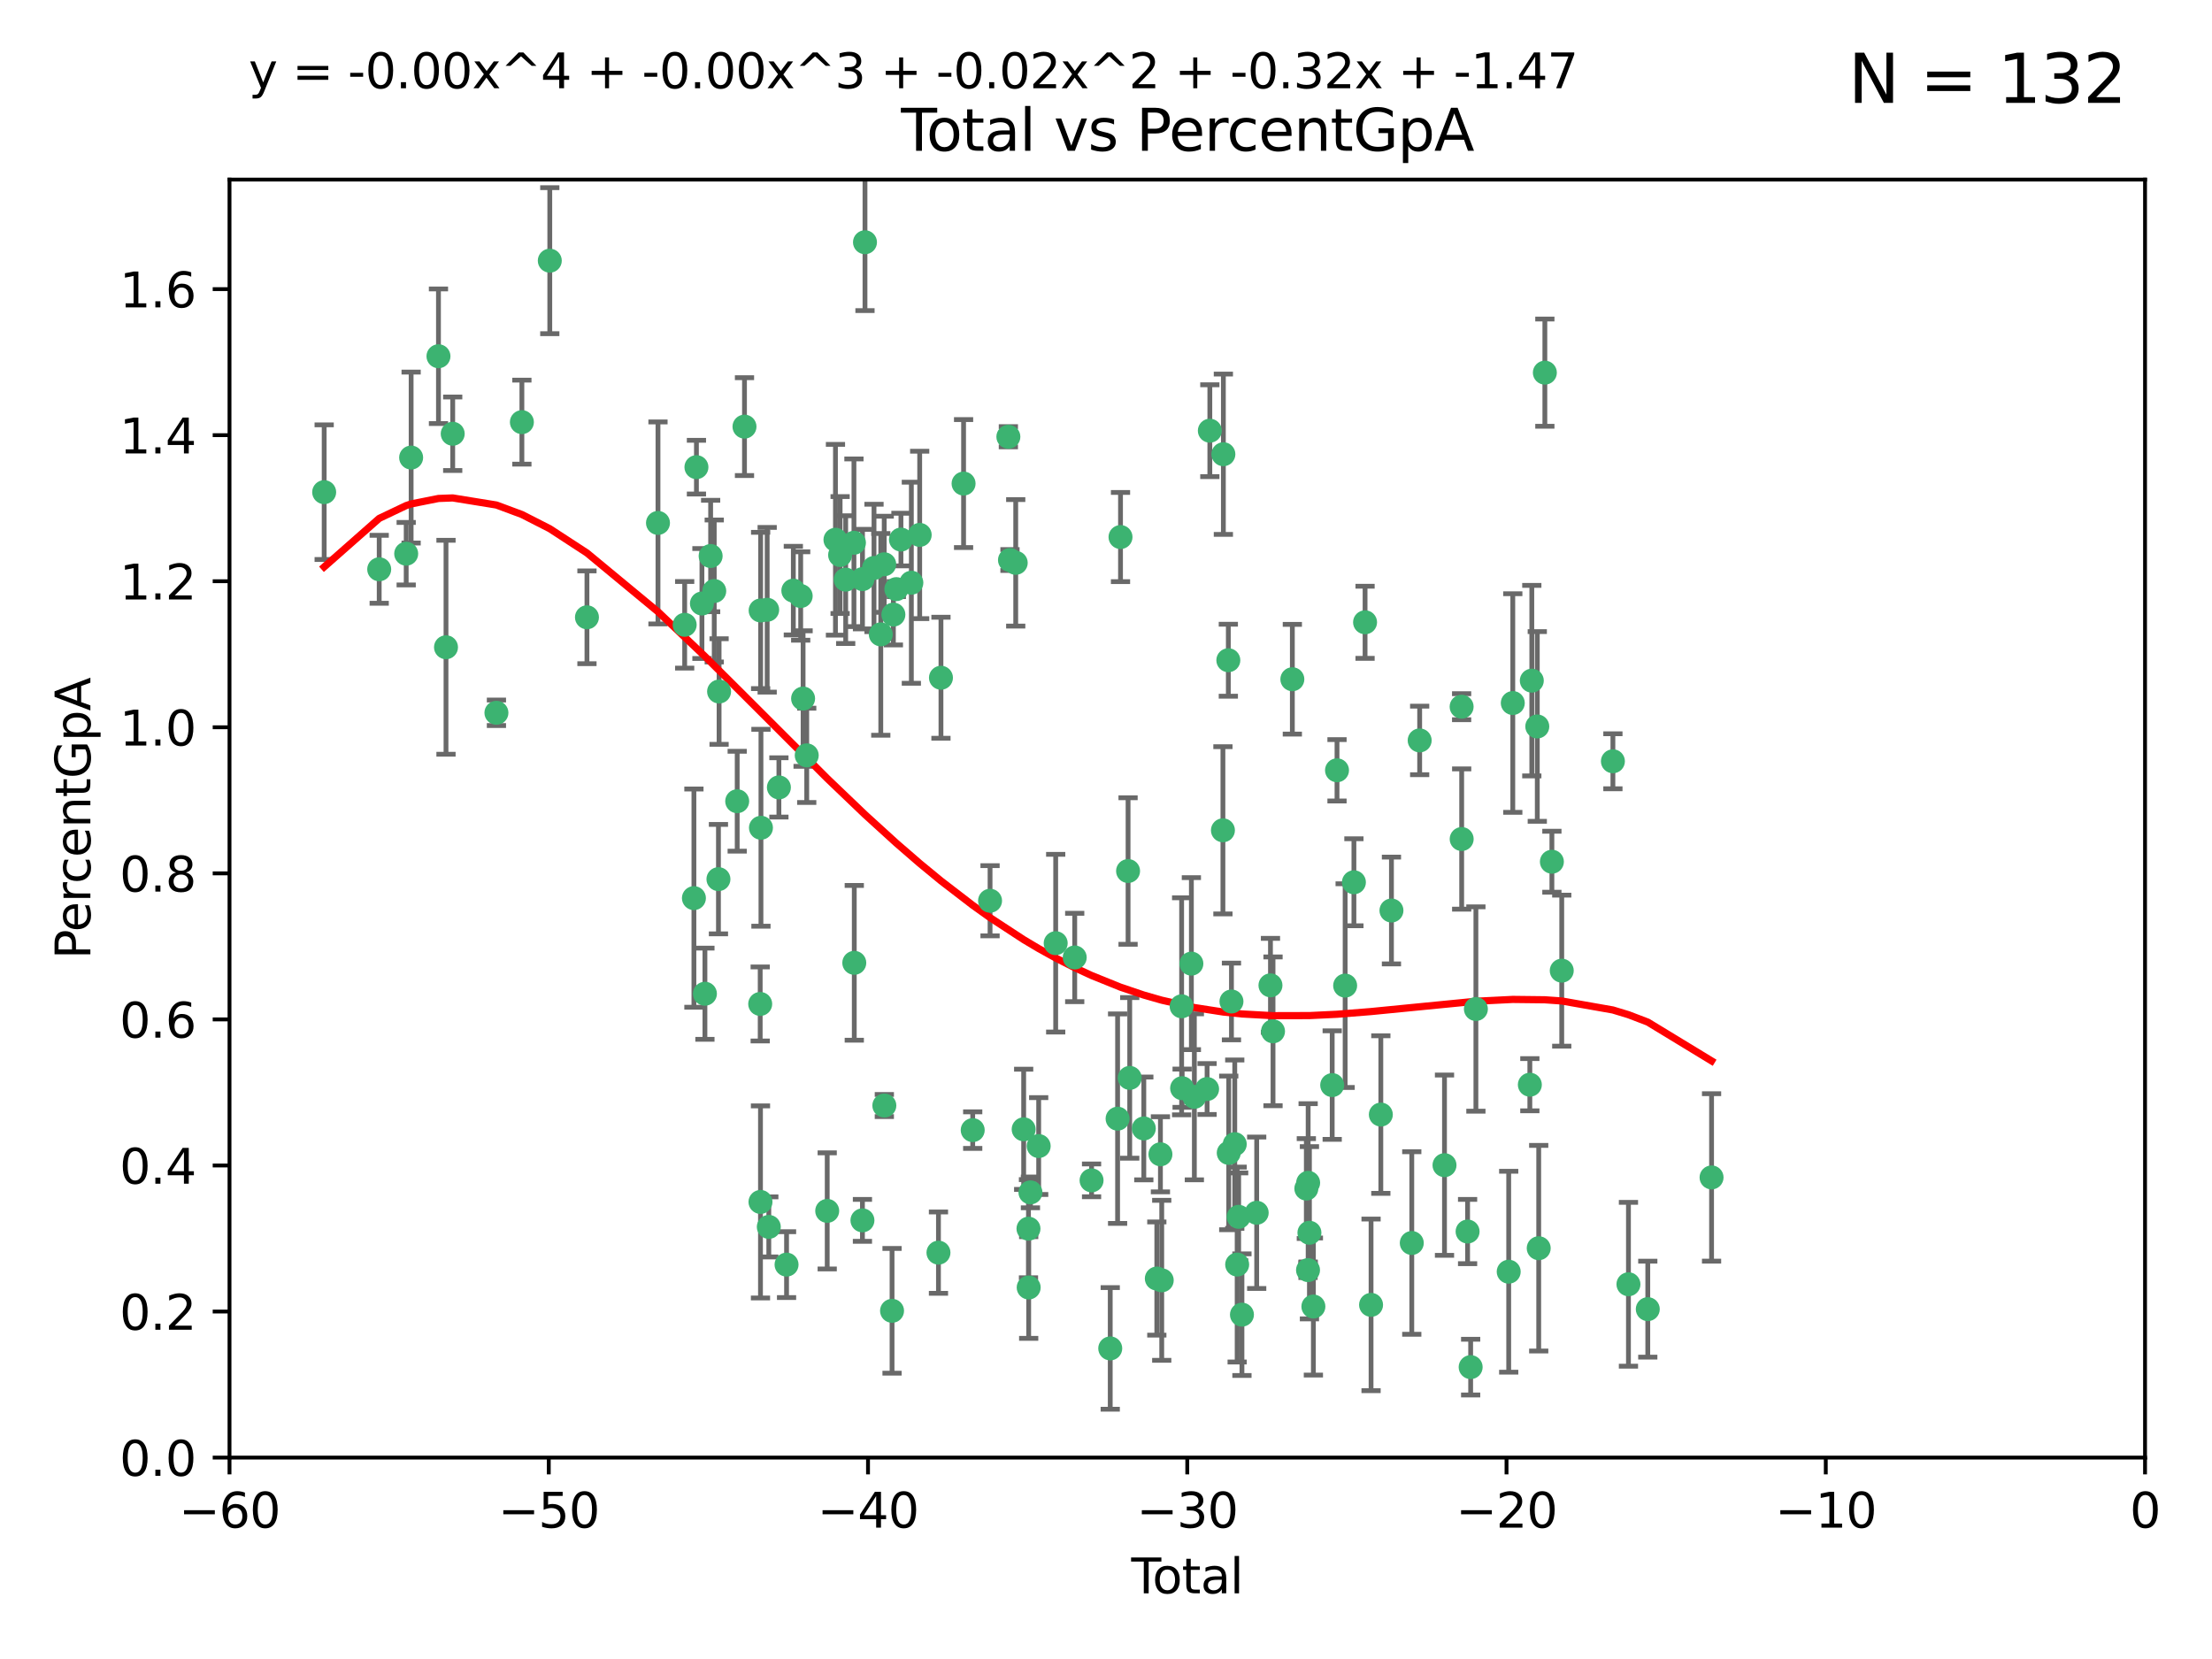 <?xml version="1.0" encoding="utf-8" standalone="no"?>
<!DOCTYPE svg PUBLIC "-//W3C//DTD SVG 1.1//EN"
  "http://www.w3.org/Graphics/SVG/1.1/DTD/svg11.dtd">
<svg xmlns:xlink="http://www.w3.org/1999/xlink" width="460.8pt" height="345.6pt" viewBox="0 0 460.8 345.6" xmlns="http://www.w3.org/2000/svg" version="1.1">
 <defs>
  <style type="text/css">*{stroke-linejoin: round; stroke-linecap: butt}</style>
 </defs>
 <g id="figure_1">
  <g id="patch_1">
   <path d="M 0 345.6 
L 460.8 345.6 
L 460.8 0 
L 0 0 
z
" style="fill: #ffffff"/>
  </g>
  <g id="axes_1">
   <g id="patch_2">
    <path d="M 47.81 303.64 
L 446.85 303.64 
L 446.85 37.411 
L 47.81 37.411 
z
" style="fill: #ffffff"/>
   </g>
   <g id="PathCollection_1">
    <defs>
     <path id="m33ae980c42" d="M 0 1.118 
C 0.297 1.118 0.581 1 0.791 0.791 
C 1 0.581 1.118 0.297 1.118 0 
C 1.118 -0.297 1 -0.581 0.791 -0.791 
C 0.581 -1 0.297 -1.118 0 -1.118 
C -0.297 -1.118 -0.581 -1 -0.791 -0.791 
C -1 -0.581 -1.118 -0.297 -1.118 0 
C -1.118 0.297 -1 0.581 -0.791 0.791 
C -0.581 1 -0.297 1.118 0 1.118 
z
" style="stroke: #3cb371"/>
    </defs>
    <g clip-path="url(#p45a2803232)">
     <use xlink:href="#m33ae980c42" x="67.531" y="102.526" style="fill: #3cb371; stroke: #3cb371"/>
     <use xlink:href="#m33ae980c42" x="78.995" y="118.592" style="fill: #3cb371; stroke: #3cb371"/>
     <use xlink:href="#m33ae980c42" x="84.617" y="115.347" style="fill: #3cb371; stroke: #3cb371"/>
     <use xlink:href="#m33ae980c42" x="85.646" y="95.318" style="fill: #3cb371; stroke: #3cb371"/>
     <use xlink:href="#m33ae980c42" x="91.341" y="74.211" style="fill: #3cb371; stroke: #3cb371"/>
     <use xlink:href="#m33ae980c42" x="92.91" y="134.836" style="fill: #3cb371; stroke: #3cb371"/>
     <use xlink:href="#m33ae980c42" x="94.308" y="90.362" style="fill: #3cb371; stroke: #3cb371"/>
     <use xlink:href="#m33ae980c42" x="103.415" y="148.487" style="fill: #3cb371; stroke: #3cb371"/>
     <use xlink:href="#m33ae980c42" x="108.719" y="87.939" style="fill: #3cb371; stroke: #3cb371"/>
     <use xlink:href="#m33ae980c42" x="114.531" y="54.304" style="fill: #3cb371; stroke: #3cb371"/>
     <use xlink:href="#m33ae980c42" x="122.273" y="128.593" style="fill: #3cb371; stroke: #3cb371"/>
     <use xlink:href="#m33ae980c42" x="137.07" y="108.935" style="fill: #3cb371; stroke: #3cb371"/>
     <use xlink:href="#m33ae980c42" x="142.63" y="130.157" style="fill: #3cb371; stroke: #3cb371"/>
     <use xlink:href="#m33ae980c42" x="144.556" y="187.094" style="fill: #3cb371; stroke: #3cb371"/>
     <use xlink:href="#m33ae980c42" x="145.08" y="97.317" style="fill: #3cb371; stroke: #3cb371"/>
     <use xlink:href="#m33ae980c42" x="146.226" y="125.723" style="fill: #3cb371; stroke: #3cb371"/>
     <use xlink:href="#m33ae980c42" x="146.848" y="207.013" style="fill: #3cb371; stroke: #3cb371"/>
     <use xlink:href="#m33ae980c42" x="148.039" y="115.829" style="fill: #3cb371; stroke: #3cb371"/>
     <use xlink:href="#m33ae980c42" x="148.791" y="123.117" style="fill: #3cb371; stroke: #3cb371"/>
     <use xlink:href="#m33ae980c42" x="149.666" y="183.14" style="fill: #3cb371; stroke: #3cb371"/>
     <use xlink:href="#m33ae980c42" x="149.799" y="144.057" style="fill: #3cb371; stroke: #3cb371"/>
     <use xlink:href="#m33ae980c42" x="153.572" y="166.909" style="fill: #3cb371; stroke: #3cb371"/>
     <use xlink:href="#m33ae980c42" x="155.091" y="88.874" style="fill: #3cb371; stroke: #3cb371"/>
     <use xlink:href="#m33ae980c42" x="158.363" y="209.141" style="fill: #3cb371; stroke: #3cb371"/>
     <use xlink:href="#m33ae980c42" x="158.423" y="250.385" style="fill: #3cb371; stroke: #3cb371"/>
     <use xlink:href="#m33ae980c42" x="158.454" y="127.171" style="fill: #3cb371; stroke: #3cb371"/>
     <use xlink:href="#m33ae980c42" x="158.52" y="172.439" style="fill: #3cb371; stroke: #3cb371"/>
     <use xlink:href="#m33ae980c42" x="159.818" y="127.028" style="fill: #3cb371; stroke: #3cb371"/>
     <use xlink:href="#m33ae980c42" x="160.156" y="255.586" style="fill: #3cb371; stroke: #3cb371"/>
     <use xlink:href="#m33ae980c42" x="162.259" y="164.032" style="fill: #3cb371; stroke: #3cb371"/>
     <use xlink:href="#m33ae980c42" x="163.853" y="263.443" style="fill: #3cb371; stroke: #3cb371"/>
     <use xlink:href="#m33ae980c42" x="165.267" y="123.038" style="fill: #3cb371; stroke: #3cb371"/>
     <use xlink:href="#m33ae980c42" x="166.798" y="124.161" style="fill: #3cb371; stroke: #3cb371"/>
     <use xlink:href="#m33ae980c42" x="167.299" y="145.522" style="fill: #3cb371; stroke: #3cb371"/>
     <use xlink:href="#m33ae980c42" x="168.057" y="157.353" style="fill: #3cb371; stroke: #3cb371"/>
     <use xlink:href="#m33ae980c42" x="172.323" y="252.251" style="fill: #3cb371; stroke: #3cb371"/>
     <use xlink:href="#m33ae980c42" x="174.042" y="112.441" style="fill: #3cb371; stroke: #3cb371"/>
     <use xlink:href="#m33ae980c42" x="175.011" y="115.624" style="fill: #3cb371; stroke: #3cb371"/>
     <use xlink:href="#m33ae980c42" x="176.173" y="120.746" style="fill: #3cb371; stroke: #3cb371"/>
     <use xlink:href="#m33ae980c42" x="177.892" y="113.07" style="fill: #3cb371; stroke: #3cb371"/>
     <use xlink:href="#m33ae980c42" x="177.962" y="200.575" style="fill: #3cb371; stroke: #3cb371"/>
     <use xlink:href="#m33ae980c42" x="179.662" y="254.222" style="fill: #3cb371; stroke: #3cb371"/>
     <use xlink:href="#m33ae980c42" x="179.671" y="120.64" style="fill: #3cb371; stroke: #3cb371"/>
     <use xlink:href="#m33ae980c42" x="180.192" y="50.463" style="fill: #3cb371; stroke: #3cb371"/>
     <use xlink:href="#m33ae980c42" x="182.072" y="118.317" style="fill: #3cb371; stroke: #3cb371"/>
     <use xlink:href="#m33ae980c42" x="183.484" y="132.151" style="fill: #3cb371; stroke: #3cb371"/>
     <use xlink:href="#m33ae980c42" x="184.2" y="117.548" style="fill: #3cb371; stroke: #3cb371"/>
     <use xlink:href="#m33ae980c42" x="184.223" y="230.303" style="fill: #3cb371; stroke: #3cb371"/>
     <use xlink:href="#m33ae980c42" x="185.829" y="273.067" style="fill: #3cb371; stroke: #3cb371"/>
     <use xlink:href="#m33ae980c42" x="186.109" y="128.033" style="fill: #3cb371; stroke: #3cb371"/>
     <use xlink:href="#m33ae980c42" x="186.724" y="122.726" style="fill: #3cb371; stroke: #3cb371"/>
     <use xlink:href="#m33ae980c42" x="187.684" y="112.4" style="fill: #3cb371; stroke: #3cb371"/>
     <use xlink:href="#m33ae980c42" x="189.851" y="121.39" style="fill: #3cb371; stroke: #3cb371"/>
     <use xlink:href="#m33ae980c42" x="191.588" y="111.43" style="fill: #3cb371; stroke: #3cb371"/>
     <use xlink:href="#m33ae980c42" x="195.499" y="260.948" style="fill: #3cb371; stroke: #3cb371"/>
     <use xlink:href="#m33ae980c42" x="196.019" y="141.186" style="fill: #3cb371; stroke: #3cb371"/>
     <use xlink:href="#m33ae980c42" x="200.731" y="100.735" style="fill: #3cb371; stroke: #3cb371"/>
     <use xlink:href="#m33ae980c42" x="202.634" y="235.426" style="fill: #3cb371; stroke: #3cb371"/>
     <use xlink:href="#m33ae980c42" x="206.247" y="187.642" style="fill: #3cb371; stroke: #3cb371"/>
     <use xlink:href="#m33ae980c42" x="210.062" y="90.985" style="fill: #3cb371; stroke: #3cb371"/>
     <use xlink:href="#m33ae980c42" x="210.397" y="116.663" style="fill: #3cb371; stroke: #3cb371"/>
     <use xlink:href="#m33ae980c42" x="211.594" y="117.25" style="fill: #3cb371; stroke: #3cb371"/>
     <use xlink:href="#m33ae980c42" x="213.249" y="235.252" style="fill: #3cb371; stroke: #3cb371"/>
     <use xlink:href="#m33ae980c42" x="214.251" y="255.956" style="fill: #3cb371; stroke: #3cb371"/>
     <use xlink:href="#m33ae980c42" x="214.294" y="268.209" style="fill: #3cb371; stroke: #3cb371"/>
     <use xlink:href="#m33ae980c42" x="214.659" y="248.399" style="fill: #3cb371; stroke: #3cb371"/>
     <use xlink:href="#m33ae980c42" x="216.376" y="238.745" style="fill: #3cb371; stroke: #3cb371"/>
     <use xlink:href="#m33ae980c42" x="219.92" y="196.482" style="fill: #3cb371; stroke: #3cb371"/>
     <use xlink:href="#m33ae980c42" x="223.883" y="199.457" style="fill: #3cb371; stroke: #3cb371"/>
     <use xlink:href="#m33ae980c42" x="227.393" y="245.891" style="fill: #3cb371; stroke: #3cb371"/>
     <use xlink:href="#m33ae980c42" x="231.283" y="280.897" style="fill: #3cb371; stroke: #3cb371"/>
     <use xlink:href="#m33ae980c42" x="232.815" y="233.04" style="fill: #3cb371; stroke: #3cb371"/>
     <use xlink:href="#m33ae980c42" x="233.423" y="111.877" style="fill: #3cb371; stroke: #3cb371"/>
     <use xlink:href="#m33ae980c42" x="234.998" y="181.451" style="fill: #3cb371; stroke: #3cb371"/>
     <use xlink:href="#m33ae980c42" x="235.342" y="224.544" style="fill: #3cb371; stroke: #3cb371"/>
     <use xlink:href="#m33ae980c42" x="238.277" y="235.075" style="fill: #3cb371; stroke: #3cb371"/>
     <use xlink:href="#m33ae980c42" x="240.986" y="266.343" style="fill: #3cb371; stroke: #3cb371"/>
     <use xlink:href="#m33ae980c42" x="241.739" y="240.46" style="fill: #3cb371; stroke: #3cb371"/>
     <use xlink:href="#m33ae980c42" x="242.011" y="266.713" style="fill: #3cb371; stroke: #3cb371"/>
     <use xlink:href="#m33ae980c42" x="246.155" y="209.633" style="fill: #3cb371; stroke: #3cb371"/>
     <use xlink:href="#m33ae980c42" x="246.258" y="226.694" style="fill: #3cb371; stroke: #3cb371"/>
     <use xlink:href="#m33ae980c42" x="248.186" y="200.742" style="fill: #3cb371; stroke: #3cb371"/>
     <use xlink:href="#m33ae980c42" x="248.807" y="228.491" style="fill: #3cb371; stroke: #3cb371"/>
     <use xlink:href="#m33ae980c42" x="251.459" y="226.863" style="fill: #3cb371; stroke: #3cb371"/>
     <use xlink:href="#m33ae980c42" x="252.031" y="89.722" style="fill: #3cb371; stroke: #3cb371"/>
     <use xlink:href="#m33ae980c42" x="254.758" y="172.967" style="fill: #3cb371; stroke: #3cb371"/>
     <use xlink:href="#m33ae980c42" x="254.851" y="94.622" style="fill: #3cb371; stroke: #3cb371"/>
     <use xlink:href="#m33ae980c42" x="255.884" y="137.537" style="fill: #3cb371; stroke: #3cb371"/>
     <use xlink:href="#m33ae980c42" x="255.97" y="240.17" style="fill: #3cb371; stroke: #3cb371"/>
     <use xlink:href="#m33ae980c42" x="256.536" y="208.627" style="fill: #3cb371; stroke: #3cb371"/>
     <use xlink:href="#m33ae980c42" x="257.222" y="238.351" style="fill: #3cb371; stroke: #3cb371"/>
     <use xlink:href="#m33ae980c42" x="257.724" y="263.429" style="fill: #3cb371; stroke: #3cb371"/>
     <use xlink:href="#m33ae980c42" x="258.036" y="253.486" style="fill: #3cb371; stroke: #3cb371"/>
     <use xlink:href="#m33ae980c42" x="258.72" y="273.866" style="fill: #3cb371; stroke: #3cb371"/>
     <use xlink:href="#m33ae980c42" x="261.792" y="252.643" style="fill: #3cb371; stroke: #3cb371"/>
     <use xlink:href="#m33ae980c42" x="264.662" y="205.263" style="fill: #3cb371; stroke: #3cb371"/>
     <use xlink:href="#m33ae980c42" x="265.194" y="214.843" style="fill: #3cb371; stroke: #3cb371"/>
     <use xlink:href="#m33ae980c42" x="269.219" y="141.497" style="fill: #3cb371; stroke: #3cb371"/>
     <use xlink:href="#m33ae980c42" x="272.134" y="247.6" style="fill: #3cb371; stroke: #3cb371"/>
     <use xlink:href="#m33ae980c42" x="272.485" y="264.585" style="fill: #3cb371; stroke: #3cb371"/>
     <use xlink:href="#m33ae980c42" x="272.511" y="246.398" style="fill: #3cb371; stroke: #3cb371"/>
     <use xlink:href="#m33ae980c42" x="272.778" y="256.806" style="fill: #3cb371; stroke: #3cb371"/>
     <use xlink:href="#m33ae980c42" x="273.602" y="272.174" style="fill: #3cb371; stroke: #3cb371"/>
     <use xlink:href="#m33ae980c42" x="277.521" y="226.045" style="fill: #3cb371; stroke: #3cb371"/>
     <use xlink:href="#m33ae980c42" x="278.524" y="160.464" style="fill: #3cb371; stroke: #3cb371"/>
     <use xlink:href="#m33ae980c42" x="280.218" y="205.321" style="fill: #3cb371; stroke: #3cb371"/>
     <use xlink:href="#m33ae980c42" x="282.044" y="183.793" style="fill: #3cb371; stroke: #3cb371"/>
     <use xlink:href="#m33ae980c42" x="284.368" y="129.634" style="fill: #3cb371; stroke: #3cb371"/>
     <use xlink:href="#m33ae980c42" x="285.617" y="271.826" style="fill: #3cb371; stroke: #3cb371"/>
     <use xlink:href="#m33ae980c42" x="287.653" y="232.184" style="fill: #3cb371; stroke: #3cb371"/>
     <use xlink:href="#m33ae980c42" x="289.865" y="189.677" style="fill: #3cb371; stroke: #3cb371"/>
     <use xlink:href="#m33ae980c42" x="294.1" y="258.939" style="fill: #3cb371; stroke: #3cb371"/>
     <use xlink:href="#m33ae980c42" x="295.743" y="154.242" style="fill: #3cb371; stroke: #3cb371"/>
     <use xlink:href="#m33ae980c42" x="300.916" y="242.728" style="fill: #3cb371; stroke: #3cb371"/>
     <use xlink:href="#m33ae980c42" x="304.483" y="147.219" style="fill: #3cb371; stroke: #3cb371"/>
     <use xlink:href="#m33ae980c42" x="304.494" y="174.785" style="fill: #3cb371; stroke: #3cb371"/>
     <use xlink:href="#m33ae980c42" x="305.726" y="256.55" style="fill: #3cb371; stroke: #3cb371"/>
     <use xlink:href="#m33ae980c42" x="306.364" y="284.794" style="fill: #3cb371; stroke: #3cb371"/>
     <use xlink:href="#m33ae980c42" x="307.457" y="210.197" style="fill: #3cb371; stroke: #3cb371"/>
     <use xlink:href="#m33ae980c42" x="314.291" y="264.919" style="fill: #3cb371; stroke: #3cb371"/>
     <use xlink:href="#m33ae980c42" x="315.142" y="146.454" style="fill: #3cb371; stroke: #3cb371"/>
     <use xlink:href="#m33ae980c42" x="318.695" y="225.964" style="fill: #3cb371; stroke: #3cb371"/>
     <use xlink:href="#m33ae980c42" x="319.103" y="141.79" style="fill: #3cb371; stroke: #3cb371"/>
     <use xlink:href="#m33ae980c42" x="320.245" y="151.336" style="fill: #3cb371; stroke: #3cb371"/>
     <use xlink:href="#m33ae980c42" x="320.543" y="260.024" style="fill: #3cb371; stroke: #3cb371"/>
     <use xlink:href="#m33ae980c42" x="321.822" y="77.63" style="fill: #3cb371; stroke: #3cb371"/>
     <use xlink:href="#m33ae980c42" x="323.287" y="179.513" style="fill: #3cb371; stroke: #3cb371"/>
     <use xlink:href="#m33ae980c42" x="325.341" y="202.204" style="fill: #3cb371; stroke: #3cb371"/>
     <use xlink:href="#m33ae980c42" x="335.998" y="158.587" style="fill: #3cb371; stroke: #3cb371"/>
     <use xlink:href="#m33ae980c42" x="339.236" y="267.537" style="fill: #3cb371; stroke: #3cb371"/>
     <use xlink:href="#m33ae980c42" x="343.264" y="272.718" style="fill: #3cb371; stroke: #3cb371"/>
     <use xlink:href="#m33ae980c42" x="356.55" y="245.278" style="fill: #3cb371; stroke: #3cb371"/>
    </g>
   </g>
   <g id="matplotlib.axis_1">
    <g id="xtick_1">
     <g id="line2d_1">
      <defs>
       <path id="m4705424e7e" d="M 0 0 
L 0 3.5 
" style="stroke: #000000; stroke-width: 0.8"/>
      </defs>
      <g>
       <use xlink:href="#m4705424e7e" x="47.81" y="303.64" style="stroke: #000000; stroke-width: 0.8"/>
      </g>
     </g>
     <g id="text_1">
      <!-- −60 -->
      <g transform="translate(37.258 318.238)scale(0.1 -0.1)">
       <defs>
        <path id="DejaVuSans-2212" d="M 678 2272 
L 4684 2272 
L 4684 1741 
L 678 1741 
L 678 2272 
z
" transform="scale(0.016)"/>
        <path id="DejaVuSans-36" d="M 2113 2584 
Q 1688 2584 1439 2293 
Q 1191 2003 1191 1497 
Q 1191 994 1439 701 
Q 1688 409 2113 409 
Q 2538 409 2786 701 
Q 3034 994 3034 1497 
Q 3034 2003 2786 2293 
Q 2538 2584 2113 2584 
z
M 3366 4563 
L 3366 3988 
Q 3128 4100 2886 4159 
Q 2644 4219 2406 4219 
Q 1781 4219 1451 3797 
Q 1122 3375 1075 2522 
Q 1259 2794 1537 2939 
Q 1816 3084 2150 3084 
Q 2853 3084 3261 2657 
Q 3669 2231 3669 1497 
Q 3669 778 3244 343 
Q 2819 -91 2113 -91 
Q 1303 -91 875 529 
Q 447 1150 447 2328 
Q 447 3434 972 4092 
Q 1497 4750 2381 4750 
Q 2619 4750 2861 4703 
Q 3103 4656 3366 4563 
z
" transform="scale(0.016)"/>
        <path id="DejaVuSans-30" d="M 2034 4250 
Q 1547 4250 1301 3770 
Q 1056 3291 1056 2328 
Q 1056 1369 1301 889 
Q 1547 409 2034 409 
Q 2525 409 2770 889 
Q 3016 1369 3016 2328 
Q 3016 3291 2770 3770 
Q 2525 4250 2034 4250 
z
M 2034 4750 
Q 2819 4750 3233 4129 
Q 3647 3509 3647 2328 
Q 3647 1150 3233 529 
Q 2819 -91 2034 -91 
Q 1250 -91 836 529 
Q 422 1150 422 2328 
Q 422 3509 836 4129 
Q 1250 4750 2034 4750 
z
" transform="scale(0.016)"/>
       </defs>
       <use xlink:href="#DejaVuSans-2212"/>
       <use xlink:href="#DejaVuSans-36" x="83.789"/>
       <use xlink:href="#DejaVuSans-30" x="147.412"/>
      </g>
     </g>
    </g>
    <g id="xtick_2">
     <g id="line2d_2">
      <g>
       <use xlink:href="#m4705424e7e" x="114.317" y="303.64" style="stroke: #000000; stroke-width: 0.8"/>
      </g>
     </g>
     <g id="text_2">
      <!-- −50 -->
      <g transform="translate(103.764 318.238)scale(0.1 -0.1)">
       <defs>
        <path id="DejaVuSans-35" d="M 691 4666 
L 3169 4666 
L 3169 4134 
L 1269 4134 
L 1269 2991 
Q 1406 3038 1543 3061 
Q 1681 3084 1819 3084 
Q 2600 3084 3056 2656 
Q 3513 2228 3513 1497 
Q 3513 744 3044 326 
Q 2575 -91 1722 -91 
Q 1428 -91 1123 -41 
Q 819 9 494 109 
L 494 744 
Q 775 591 1075 516 
Q 1375 441 1709 441 
Q 2250 441 2565 725 
Q 2881 1009 2881 1497 
Q 2881 1984 2565 2268 
Q 2250 2553 1709 2553 
Q 1456 2553 1204 2497 
Q 953 2441 691 2322 
L 691 4666 
z
" transform="scale(0.016)"/>
       </defs>
       <use xlink:href="#DejaVuSans-2212"/>
       <use xlink:href="#DejaVuSans-35" x="83.789"/>
       <use xlink:href="#DejaVuSans-30" x="147.412"/>
      </g>
     </g>
    </g>
    <g id="xtick_3">
     <g id="line2d_3">
      <g>
       <use xlink:href="#m4705424e7e" x="180.823" y="303.64" style="stroke: #000000; stroke-width: 0.8"/>
      </g>
     </g>
     <g id="text_3">
      <!-- −40 -->
      <g transform="translate(170.271 318.238)scale(0.1 -0.1)">
       <defs>
        <path id="DejaVuSans-34" d="M 2419 4116 
L 825 1625 
L 2419 1625 
L 2419 4116 
z
M 2253 4666 
L 3047 4666 
L 3047 1625 
L 3713 1625 
L 3713 1100 
L 3047 1100 
L 3047 0 
L 2419 0 
L 2419 1100 
L 313 1100 
L 313 1709 
L 2253 4666 
z
" transform="scale(0.016)"/>
       </defs>
       <use xlink:href="#DejaVuSans-2212"/>
       <use xlink:href="#DejaVuSans-34" x="83.789"/>
       <use xlink:href="#DejaVuSans-30" x="147.412"/>
      </g>
     </g>
    </g>
    <g id="xtick_4">
     <g id="line2d_4">
      <g>
       <use xlink:href="#m4705424e7e" x="247.33" y="303.64" style="stroke: #000000; stroke-width: 0.8"/>
      </g>
     </g>
     <g id="text_4">
      <!-- −30 -->
      <g transform="translate(236.778 318.238)scale(0.1 -0.1)">
       <defs>
        <path id="DejaVuSans-33" d="M 2597 2516 
Q 3050 2419 3304 2112 
Q 3559 1806 3559 1356 
Q 3559 666 3084 287 
Q 2609 -91 1734 -91 
Q 1441 -91 1130 -33 
Q 819 25 488 141 
L 488 750 
Q 750 597 1062 519 
Q 1375 441 1716 441 
Q 2309 441 2620 675 
Q 2931 909 2931 1356 
Q 2931 1769 2642 2001 
Q 2353 2234 1838 2234 
L 1294 2234 
L 1294 2753 
L 1863 2753 
Q 2328 2753 2575 2939 
Q 2822 3125 2822 3475 
Q 2822 3834 2567 4026 
Q 2313 4219 1838 4219 
Q 1578 4219 1281 4162 
Q 984 4106 628 3988 
L 628 4550 
Q 988 4650 1302 4700 
Q 1616 4750 1894 4750 
Q 2613 4750 3031 4423 
Q 3450 4097 3450 3541 
Q 3450 3153 3228 2886 
Q 3006 2619 2597 2516 
z
" transform="scale(0.016)"/>
       </defs>
       <use xlink:href="#DejaVuSans-2212"/>
       <use xlink:href="#DejaVuSans-33" x="83.789"/>
       <use xlink:href="#DejaVuSans-30" x="147.412"/>
      </g>
     </g>
    </g>
    <g id="xtick_5">
     <g id="line2d_5">
      <g>
       <use xlink:href="#m4705424e7e" x="313.837" y="303.64" style="stroke: #000000; stroke-width: 0.8"/>
      </g>
     </g>
     <g id="text_5">
      <!-- −20 -->
      <g transform="translate(303.284 318.238)scale(0.1 -0.1)">
       <defs>
        <path id="DejaVuSans-32" d="M 1228 531 
L 3431 531 
L 3431 0 
L 469 0 
L 469 531 
Q 828 903 1448 1529 
Q 2069 2156 2228 2338 
Q 2531 2678 2651 2914 
Q 2772 3150 2772 3378 
Q 2772 3750 2511 3984 
Q 2250 4219 1831 4219 
Q 1534 4219 1204 4116 
Q 875 4013 500 3803 
L 500 4441 
Q 881 4594 1212 4672 
Q 1544 4750 1819 4750 
Q 2544 4750 2975 4387 
Q 3406 4025 3406 3419 
Q 3406 3131 3298 2873 
Q 3191 2616 2906 2266 
Q 2828 2175 2409 1742 
Q 1991 1309 1228 531 
z
" transform="scale(0.016)"/>
       </defs>
       <use xlink:href="#DejaVuSans-2212"/>
       <use xlink:href="#DejaVuSans-32" x="83.789"/>
       <use xlink:href="#DejaVuSans-30" x="147.412"/>
      </g>
     </g>
    </g>
    <g id="xtick_6">
     <g id="line2d_6">
      <g>
       <use xlink:href="#m4705424e7e" x="380.343" y="303.64" style="stroke: #000000; stroke-width: 0.8"/>
      </g>
     </g>
     <g id="text_6">
      <!-- −10 -->
      <g transform="translate(369.791 318.238)scale(0.1 -0.1)">
       <defs>
        <path id="DejaVuSans-31" d="M 794 531 
L 1825 531 
L 1825 4091 
L 703 3866 
L 703 4441 
L 1819 4666 
L 2450 4666 
L 2450 531 
L 3481 531 
L 3481 0 
L 794 0 
L 794 531 
z
" transform="scale(0.016)"/>
       </defs>
       <use xlink:href="#DejaVuSans-2212"/>
       <use xlink:href="#DejaVuSans-31" x="83.789"/>
       <use xlink:href="#DejaVuSans-30" x="147.412"/>
      </g>
     </g>
    </g>
    <g id="xtick_7">
     <g id="line2d_7">
      <g>
       <use xlink:href="#m4705424e7e" x="446.85" y="303.64" style="stroke: #000000; stroke-width: 0.8"/>
      </g>
     </g>
     <g id="text_7">
      <!-- 0 -->
      <g transform="translate(443.669 318.238)scale(0.1 -0.1)">
       <use xlink:href="#DejaVuSans-30"/>
      </g>
     </g>
    </g>
    <g id="text_8">
     <!-- Total -->
     <g transform="translate(235.653 331.917)scale(0.1 -0.1)">
      <defs>
       <path id="DejaVuSans-54" d="M -19 4666 
L 3928 4666 
L 3928 4134 
L 2272 4134 
L 2272 0 
L 1638 0 
L 1638 4134 
L -19 4134 
L -19 4666 
z
" transform="scale(0.016)"/>
       <path id="DejaVuSans-6f" d="M 1959 3097 
Q 1497 3097 1228 2736 
Q 959 2375 959 1747 
Q 959 1119 1226 758 
Q 1494 397 1959 397 
Q 2419 397 2687 759 
Q 2956 1122 2956 1747 
Q 2956 2369 2687 2733 
Q 2419 3097 1959 3097 
z
M 1959 3584 
Q 2709 3584 3137 3096 
Q 3566 2609 3566 1747 
Q 3566 888 3137 398 
Q 2709 -91 1959 -91 
Q 1206 -91 779 398 
Q 353 888 353 1747 
Q 353 2609 779 3096 
Q 1206 3584 1959 3584 
z
" transform="scale(0.016)"/>
       <path id="DejaVuSans-74" d="M 1172 4494 
L 1172 3500 
L 2356 3500 
L 2356 3053 
L 1172 3053 
L 1172 1153 
Q 1172 725 1289 603 
Q 1406 481 1766 481 
L 2356 481 
L 2356 0 
L 1766 0 
Q 1100 0 847 248 
Q 594 497 594 1153 
L 594 3053 
L 172 3053 
L 172 3500 
L 594 3500 
L 594 4494 
L 1172 4494 
z
" transform="scale(0.016)"/>
       <path id="DejaVuSans-61" d="M 2194 1759 
Q 1497 1759 1228 1600 
Q 959 1441 959 1056 
Q 959 750 1161 570 
Q 1363 391 1709 391 
Q 2188 391 2477 730 
Q 2766 1069 2766 1631 
L 2766 1759 
L 2194 1759 
z
M 3341 1997 
L 3341 0 
L 2766 0 
L 2766 531 
Q 2569 213 2275 61 
Q 1981 -91 1556 -91 
Q 1019 -91 701 211 
Q 384 513 384 1019 
Q 384 1609 779 1909 
Q 1175 2209 1959 2209 
L 2766 2209 
L 2766 2266 
Q 2766 2663 2505 2880 
Q 2244 3097 1772 3097 
Q 1472 3097 1187 3025 
Q 903 2953 641 2809 
L 641 3341 
Q 956 3463 1253 3523 
Q 1550 3584 1831 3584 
Q 2591 3584 2966 3190 
Q 3341 2797 3341 1997 
z
" transform="scale(0.016)"/>
       <path id="DejaVuSans-6c" d="M 603 4863 
L 1178 4863 
L 1178 0 
L 603 0 
L 603 4863 
z
" transform="scale(0.016)"/>
      </defs>
      <use xlink:href="#DejaVuSans-54"/>
      <use xlink:href="#DejaVuSans-6f" x="44.084"/>
      <use xlink:href="#DejaVuSans-74" x="105.266"/>
      <use xlink:href="#DejaVuSans-61" x="144.475"/>
      <use xlink:href="#DejaVuSans-6c" x="205.754"/>
     </g>
    </g>
   </g>
   <g id="matplotlib.axis_2">
    <g id="ytick_1">
     <g id="line2d_8">
      <defs>
       <path id="ma58b478d17" d="M 0 0 
L -3.5 0 
" style="stroke: #000000; stroke-width: 0.8"/>
      </defs>
      <g>
       <use xlink:href="#ma58b478d17" x="47.81" y="303.64" style="stroke: #000000; stroke-width: 0.8"/>
      </g>
     </g>
     <g id="text_9">
      <!-- 0.0 -->
      <g transform="translate(24.907 307.439)scale(0.1 -0.1)">
       <defs>
        <path id="DejaVuSans-2e" d="M 684 794 
L 1344 794 
L 1344 0 
L 684 0 
L 684 794 
z
" transform="scale(0.016)"/>
       </defs>
       <use xlink:href="#DejaVuSans-30"/>
       <use xlink:href="#DejaVuSans-2e" x="63.623"/>
       <use xlink:href="#DejaVuSans-30" x="95.41"/>
      </g>
     </g>
    </g>
    <g id="ytick_2">
     <g id="line2d_9">
      <g>
       <use xlink:href="#ma58b478d17" x="47.81" y="273.214" style="stroke: #000000; stroke-width: 0.8"/>
      </g>
     </g>
     <g id="text_10">
      <!-- 0.2 -->
      <g transform="translate(24.907 277.013)scale(0.1 -0.1)">
       <use xlink:href="#DejaVuSans-30"/>
       <use xlink:href="#DejaVuSans-2e" x="63.623"/>
       <use xlink:href="#DejaVuSans-32" x="95.41"/>
      </g>
     </g>
    </g>
    <g id="ytick_3">
     <g id="line2d_10">
      <g>
       <use xlink:href="#ma58b478d17" x="47.81" y="242.788" style="stroke: #000000; stroke-width: 0.8"/>
      </g>
     </g>
     <g id="text_11">
      <!-- 0.4 -->
      <g transform="translate(24.907 246.587)scale(0.1 -0.1)">
       <use xlink:href="#DejaVuSans-30"/>
       <use xlink:href="#DejaVuSans-2e" x="63.623"/>
       <use xlink:href="#DejaVuSans-34" x="95.41"/>
      </g>
     </g>
    </g>
    <g id="ytick_4">
     <g id="line2d_11">
      <g>
       <use xlink:href="#ma58b478d17" x="47.81" y="212.362" style="stroke: #000000; stroke-width: 0.8"/>
      </g>
     </g>
     <g id="text_12">
      <!-- 0.6 -->
      <g transform="translate(24.907 216.161)scale(0.1 -0.1)">
       <use xlink:href="#DejaVuSans-30"/>
       <use xlink:href="#DejaVuSans-2e" x="63.623"/>
       <use xlink:href="#DejaVuSans-36" x="95.41"/>
      </g>
     </g>
    </g>
    <g id="ytick_5">
     <g id="line2d_12">
      <g>
       <use xlink:href="#ma58b478d17" x="47.81" y="181.935" style="stroke: #000000; stroke-width: 0.8"/>
      </g>
     </g>
     <g id="text_13">
      <!-- 0.8 -->
      <g transform="translate(24.907 185.735)scale(0.1 -0.1)">
       <defs>
        <path id="DejaVuSans-38" d="M 2034 2216 
Q 1584 2216 1326 1975 
Q 1069 1734 1069 1313 
Q 1069 891 1326 650 
Q 1584 409 2034 409 
Q 2484 409 2743 651 
Q 3003 894 3003 1313 
Q 3003 1734 2745 1975 
Q 2488 2216 2034 2216 
z
M 1403 2484 
Q 997 2584 770 2862 
Q 544 3141 544 3541 
Q 544 4100 942 4425 
Q 1341 4750 2034 4750 
Q 2731 4750 3128 4425 
Q 3525 4100 3525 3541 
Q 3525 3141 3298 2862 
Q 3072 2584 2669 2484 
Q 3125 2378 3379 2068 
Q 3634 1759 3634 1313 
Q 3634 634 3220 271 
Q 2806 -91 2034 -91 
Q 1263 -91 848 271 
Q 434 634 434 1313 
Q 434 1759 690 2068 
Q 947 2378 1403 2484 
z
M 1172 3481 
Q 1172 3119 1398 2916 
Q 1625 2713 2034 2713 
Q 2441 2713 2670 2916 
Q 2900 3119 2900 3481 
Q 2900 3844 2670 4047 
Q 2441 4250 2034 4250 
Q 1625 4250 1398 4047 
Q 1172 3844 1172 3481 
z
" transform="scale(0.016)"/>
       </defs>
       <use xlink:href="#DejaVuSans-30"/>
       <use xlink:href="#DejaVuSans-2e" x="63.623"/>
       <use xlink:href="#DejaVuSans-38" x="95.41"/>
      </g>
     </g>
    </g>
    <g id="ytick_6">
     <g id="line2d_13">
      <g>
       <use xlink:href="#ma58b478d17" x="47.81" y="151.509" style="stroke: #000000; stroke-width: 0.8"/>
      </g>
     </g>
     <g id="text_14">
      <!-- 1.0 -->
      <g transform="translate(24.907 155.308)scale(0.1 -0.1)">
       <use xlink:href="#DejaVuSans-31"/>
       <use xlink:href="#DejaVuSans-2e" x="63.623"/>
       <use xlink:href="#DejaVuSans-30" x="95.41"/>
      </g>
     </g>
    </g>
    <g id="ytick_7">
     <g id="line2d_14">
      <g>
       <use xlink:href="#ma58b478d17" x="47.81" y="121.083" style="stroke: #000000; stroke-width: 0.8"/>
      </g>
     </g>
     <g id="text_15">
      <!-- 1.2 -->
      <g transform="translate(24.907 124.882)scale(0.1 -0.1)">
       <use xlink:href="#DejaVuSans-31"/>
       <use xlink:href="#DejaVuSans-2e" x="63.623"/>
       <use xlink:href="#DejaVuSans-32" x="95.41"/>
      </g>
     </g>
    </g>
    <g id="ytick_8">
     <g id="line2d_15">
      <g>
       <use xlink:href="#ma58b478d17" x="47.81" y="90.657" style="stroke: #000000; stroke-width: 0.8"/>
      </g>
     </g>
     <g id="text_16">
      <!-- 1.4 -->
      <g transform="translate(24.907 94.456)scale(0.1 -0.1)">
       <use xlink:href="#DejaVuSans-31"/>
       <use xlink:href="#DejaVuSans-2e" x="63.623"/>
       <use xlink:href="#DejaVuSans-34" x="95.41"/>
      </g>
     </g>
    </g>
    <g id="ytick_9">
     <g id="line2d_16">
      <g>
       <use xlink:href="#ma58b478d17" x="47.81" y="60.231" style="stroke: #000000; stroke-width: 0.8"/>
      </g>
     </g>
     <g id="text_17">
      <!-- 1.6 -->
      <g transform="translate(24.907 64.03)scale(0.1 -0.1)">
       <use xlink:href="#DejaVuSans-31"/>
       <use xlink:href="#DejaVuSans-2e" x="63.623"/>
       <use xlink:href="#DejaVuSans-36" x="95.41"/>
      </g>
     </g>
    </g>
    <g id="text_18">
     <!-- PercentGpA -->
     <g transform="translate(18.827 199.802)rotate(-90)scale(0.1 -0.1)">
      <defs>
       <path id="DejaVuSans-50" d="M 1259 4147 
L 1259 2394 
L 2053 2394 
Q 2494 2394 2734 2622 
Q 2975 2850 2975 3272 
Q 2975 3691 2734 3919 
Q 2494 4147 2053 4147 
L 1259 4147 
z
M 628 4666 
L 2053 4666 
Q 2838 4666 3239 4311 
Q 3641 3956 3641 3272 
Q 3641 2581 3239 2228 
Q 2838 1875 2053 1875 
L 1259 1875 
L 1259 0 
L 628 0 
L 628 4666 
z
" transform="scale(0.016)"/>
       <path id="DejaVuSans-65" d="M 3597 1894 
L 3597 1613 
L 953 1613 
Q 991 1019 1311 708 
Q 1631 397 2203 397 
Q 2534 397 2845 478 
Q 3156 559 3463 722 
L 3463 178 
Q 3153 47 2828 -22 
Q 2503 -91 2169 -91 
Q 1331 -91 842 396 
Q 353 884 353 1716 
Q 353 2575 817 3079 
Q 1281 3584 2069 3584 
Q 2775 3584 3186 3129 
Q 3597 2675 3597 1894 
z
M 3022 2063 
Q 3016 2534 2758 2815 
Q 2500 3097 2075 3097 
Q 1594 3097 1305 2825 
Q 1016 2553 972 2059 
L 3022 2063 
z
" transform="scale(0.016)"/>
       <path id="DejaVuSans-72" d="M 2631 2963 
Q 2534 3019 2420 3045 
Q 2306 3072 2169 3072 
Q 1681 3072 1420 2755 
Q 1159 2438 1159 1844 
L 1159 0 
L 581 0 
L 581 3500 
L 1159 3500 
L 1159 2956 
Q 1341 3275 1631 3429 
Q 1922 3584 2338 3584 
Q 2397 3584 2469 3576 
Q 2541 3569 2628 3553 
L 2631 2963 
z
" transform="scale(0.016)"/>
       <path id="DejaVuSans-63" d="M 3122 3366 
L 3122 2828 
Q 2878 2963 2633 3030 
Q 2388 3097 2138 3097 
Q 1578 3097 1268 2742 
Q 959 2388 959 1747 
Q 959 1106 1268 751 
Q 1578 397 2138 397 
Q 2388 397 2633 464 
Q 2878 531 3122 666 
L 3122 134 
Q 2881 22 2623 -34 
Q 2366 -91 2075 -91 
Q 1284 -91 818 406 
Q 353 903 353 1747 
Q 353 2603 823 3093 
Q 1294 3584 2113 3584 
Q 2378 3584 2631 3529 
Q 2884 3475 3122 3366 
z
" transform="scale(0.016)"/>
       <path id="DejaVuSans-6e" d="M 3513 2113 
L 3513 0 
L 2938 0 
L 2938 2094 
Q 2938 2591 2744 2837 
Q 2550 3084 2163 3084 
Q 1697 3084 1428 2787 
Q 1159 2491 1159 1978 
L 1159 0 
L 581 0 
L 581 3500 
L 1159 3500 
L 1159 2956 
Q 1366 3272 1645 3428 
Q 1925 3584 2291 3584 
Q 2894 3584 3203 3211 
Q 3513 2838 3513 2113 
z
" transform="scale(0.016)"/>
       <path id="DejaVuSans-47" d="M 3809 666 
L 3809 1919 
L 2778 1919 
L 2778 2438 
L 4434 2438 
L 4434 434 
Q 4069 175 3628 42 
Q 3188 -91 2688 -91 
Q 1594 -91 976 548 
Q 359 1188 359 2328 
Q 359 3472 976 4111 
Q 1594 4750 2688 4750 
Q 3144 4750 3555 4637 
Q 3966 4525 4313 4306 
L 4313 3634 
Q 3963 3931 3569 4081 
Q 3175 4231 2741 4231 
Q 1884 4231 1454 3753 
Q 1025 3275 1025 2328 
Q 1025 1384 1454 906 
Q 1884 428 2741 428 
Q 3075 428 3337 486 
Q 3600 544 3809 666 
z
" transform="scale(0.016)"/>
       <path id="DejaVuSans-70" d="M 1159 525 
L 1159 -1331 
L 581 -1331 
L 581 3500 
L 1159 3500 
L 1159 2969 
Q 1341 3281 1617 3432 
Q 1894 3584 2278 3584 
Q 2916 3584 3314 3078 
Q 3713 2572 3713 1747 
Q 3713 922 3314 415 
Q 2916 -91 2278 -91 
Q 1894 -91 1617 61 
Q 1341 213 1159 525 
z
M 3116 1747 
Q 3116 2381 2855 2742 
Q 2594 3103 2138 3103 
Q 1681 3103 1420 2742 
Q 1159 2381 1159 1747 
Q 1159 1113 1420 752 
Q 1681 391 2138 391 
Q 2594 391 2855 752 
Q 3116 1113 3116 1747 
z
" transform="scale(0.016)"/>
       <path id="DejaVuSans-41" d="M 2188 4044 
L 1331 1722 
L 3047 1722 
L 2188 4044 
z
M 1831 4666 
L 2547 4666 
L 4325 0 
L 3669 0 
L 3244 1197 
L 1141 1197 
L 716 0 
L 50 0 
L 1831 4666 
z
" transform="scale(0.016)"/>
      </defs>
      <use xlink:href="#DejaVuSans-50"/>
      <use xlink:href="#DejaVuSans-65" x="56.678"/>
      <use xlink:href="#DejaVuSans-72" x="118.201"/>
      <use xlink:href="#DejaVuSans-63" x="157.064"/>
      <use xlink:href="#DejaVuSans-65" x="212.045"/>
      <use xlink:href="#DejaVuSans-6e" x="273.568"/>
      <use xlink:href="#DejaVuSans-74" x="336.947"/>
      <use xlink:href="#DejaVuSans-47" x="376.156"/>
      <use xlink:href="#DejaVuSans-70" x="453.646"/>
      <use xlink:href="#DejaVuSans-41" x="517.123"/>
     </g>
    </g>
   </g>
   <g id="LineCollection_1">
    <path d="M 67.531 116.551 
L 67.531 88.502 
" clip-path="url(#p45a2803232)" style="fill: none; stroke: #696969"/>
    <path d="M 78.995 125.671 
L 78.995 111.513 
" clip-path="url(#p45a2803232)" style="fill: none; stroke: #696969"/>
    <path d="M 84.617 121.856 
L 84.617 108.837 
" clip-path="url(#p45a2803232)" style="fill: none; stroke: #696969"/>
    <path d="M 85.646 113.125 
L 85.646 77.511 
" clip-path="url(#p45a2803232)" style="fill: none; stroke: #696969"/>
    <path d="M 91.341 88.233 
L 91.341 60.19 
" clip-path="url(#p45a2803232)" style="fill: none; stroke: #696969"/>
    <path d="M 92.91 157.119 
L 92.91 112.554 
" clip-path="url(#p45a2803232)" style="fill: none; stroke: #696969"/>
    <path d="M 94.308 98.017 
L 94.308 82.708 
" clip-path="url(#p45a2803232)" style="fill: none; stroke: #696969"/>
    <path d="M 103.415 151.141 
L 103.415 145.832 
" clip-path="url(#p45a2803232)" style="fill: none; stroke: #696969"/>
    <path d="M 108.719 96.688 
L 108.719 79.189 
" clip-path="url(#p45a2803232)" style="fill: none; stroke: #696969"/>
    <path d="M 114.531 69.514 
L 114.531 39.094 
" clip-path="url(#p45a2803232)" style="fill: none; stroke: #696969"/>
    <path d="M 122.273 138.259 
L 122.273 118.927 
" clip-path="url(#p45a2803232)" style="fill: none; stroke: #696969"/>
    <path d="M 137.07 129.975 
L 137.07 87.895 
" clip-path="url(#p45a2803232)" style="fill: none; stroke: #696969"/>
    <path d="M 142.63 139.176 
L 142.63 121.139 
" clip-path="url(#p45a2803232)" style="fill: none; stroke: #696969"/>
    <path d="M 144.556 209.823 
L 144.556 164.366 
" clip-path="url(#p45a2803232)" style="fill: none; stroke: #696969"/>
    <path d="M 145.08 102.911 
L 145.08 91.723 
" clip-path="url(#p45a2803232)" style="fill: none; stroke: #696969"/>
    <path d="M 146.226 137.173 
L 146.226 114.273 
" clip-path="url(#p45a2803232)" style="fill: none; stroke: #696969"/>
    <path d="M 146.848 216.511 
L 146.848 197.514 
" clip-path="url(#p45a2803232)" style="fill: none; stroke: #696969"/>
    <path d="M 148.039 127.434 
L 148.039 104.223 
" clip-path="url(#p45a2803232)" style="fill: none; stroke: #696969"/>
    <path d="M 148.791 137.906 
L 148.791 108.328 
" clip-path="url(#p45a2803232)" style="fill: none; stroke: #696969"/>
    <path d="M 149.666 194.535 
L 149.666 171.745 
" clip-path="url(#p45a2803232)" style="fill: none; stroke: #696969"/>
    <path d="M 149.799 155.054 
L 149.799 133.06 
" clip-path="url(#p45a2803232)" style="fill: none; stroke: #696969"/>
    <path d="M 153.572 177.313 
L 153.572 156.505 
" clip-path="url(#p45a2803232)" style="fill: none; stroke: #696969"/>
    <path d="M 155.091 99.068 
L 155.091 78.679 
" clip-path="url(#p45a2803232)" style="fill: none; stroke: #696969"/>
    <path d="M 158.363 216.853 
L 158.363 201.43 
" clip-path="url(#p45a2803232)" style="fill: none; stroke: #696969"/>
    <path d="M 158.423 270.394 
L 158.423 230.377 
" clip-path="url(#p45a2803232)" style="fill: none; stroke: #696969"/>
    <path d="M 158.454 143.45 
L 158.454 110.892 
" clip-path="url(#p45a2803232)" style="fill: none; stroke: #696969"/>
    <path d="M 158.52 192.948 
L 158.52 151.931 
" clip-path="url(#p45a2803232)" style="fill: none; stroke: #696969"/>
    <path d="M 159.818 144.184 
L 159.818 109.872 
" clip-path="url(#p45a2803232)" style="fill: none; stroke: #696969"/>
    <path d="M 160.156 261.846 
L 160.156 249.326 
" clip-path="url(#p45a2803232)" style="fill: none; stroke: #696969"/>
    <path d="M 162.259 170.206 
L 162.259 157.858 
" clip-path="url(#p45a2803232)" style="fill: none; stroke: #696969"/>
    <path d="M 163.853 270.302 
L 163.853 256.584 
" clip-path="url(#p45a2803232)" style="fill: none; stroke: #696969"/>
    <path d="M 165.267 132.269 
L 165.267 113.807 
" clip-path="url(#p45a2803232)" style="fill: none; stroke: #696969"/>
    <path d="M 166.798 133.371 
L 166.798 114.951 
" clip-path="url(#p45a2803232)" style="fill: none; stroke: #696969"/>
    <path d="M 167.299 159.637 
L 167.299 131.407 
" clip-path="url(#p45a2803232)" style="fill: none; stroke: #696969"/>
    <path d="M 168.057 167.175 
L 168.057 147.531 
" clip-path="url(#p45a2803232)" style="fill: none; stroke: #696969"/>
    <path d="M 172.323 264.346 
L 172.323 240.155 
" clip-path="url(#p45a2803232)" style="fill: none; stroke: #696969"/>
    <path d="M 174.042 132.308 
L 174.042 92.574 
" clip-path="url(#p45a2803232)" style="fill: none; stroke: #696969"/>
    <path d="M 175.011 127.805 
L 175.011 103.444 
" clip-path="url(#p45a2803232)" style="fill: none; stroke: #696969"/>
    <path d="M 176.173 134.052 
L 176.173 107.441 
" clip-path="url(#p45a2803232)" style="fill: none; stroke: #696969"/>
    <path d="M 177.892 130.531 
L 177.892 95.608 
" clip-path="url(#p45a2803232)" style="fill: none; stroke: #696969"/>
    <path d="M 177.962 216.692 
L 177.962 184.457 
" clip-path="url(#p45a2803232)" style="fill: none; stroke: #696969"/>
    <path d="M 179.662 258.588 
L 179.662 249.857 
" clip-path="url(#p45a2803232)" style="fill: none; stroke: #696969"/>
    <path d="M 179.671 131.008 
L 179.671 110.272 
" clip-path="url(#p45a2803232)" style="fill: none; stroke: #696969"/>
    <path d="M 180.192 64.704 
L 180.192 36.222 
" clip-path="url(#p45a2803232)" style="fill: none; stroke: #696969"/>
    <path d="M 182.072 131.588 
L 182.072 105.046 
" clip-path="url(#p45a2803232)" style="fill: none; stroke: #696969"/>
    <path d="M 183.484 153.161 
L 183.484 111.142 
" clip-path="url(#p45a2803232)" style="fill: none; stroke: #696969"/>
    <path d="M 184.2 127.556 
L 184.2 107.539 
" clip-path="url(#p45a2803232)" style="fill: none; stroke: #696969"/>
    <path d="M 184.223 232.607 
L 184.223 227.999 
" clip-path="url(#p45a2803232)" style="fill: none; stroke: #696969"/>
    <path d="M 185.829 286.059 
L 185.829 260.074 
" clip-path="url(#p45a2803232)" style="fill: none; stroke: #696969"/>
    <path d="M 186.109 134.352 
L 186.109 121.715 
" clip-path="url(#p45a2803232)" style="fill: none; stroke: #696969"/>
    <path d="M 186.724 124.287 
L 186.724 121.164 
" clip-path="url(#p45a2803232)" style="fill: none; stroke: #696969"/>
    <path d="M 187.684 117.881 
L 187.684 106.919 
" clip-path="url(#p45a2803232)" style="fill: none; stroke: #696969"/>
    <path d="M 189.851 142.334 
L 189.851 100.445 
" clip-path="url(#p45a2803232)" style="fill: none; stroke: #696969"/>
    <path d="M 191.588 128.867 
L 191.588 93.993 
" clip-path="url(#p45a2803232)" style="fill: none; stroke: #696969"/>
    <path d="M 195.499 269.417 
L 195.499 252.479 
" clip-path="url(#p45a2803232)" style="fill: none; stroke: #696969"/>
    <path d="M 196.019 153.788 
L 196.019 128.583 
" clip-path="url(#p45a2803232)" style="fill: none; stroke: #696969"/>
    <path d="M 200.731 114.065 
L 200.731 87.405 
" clip-path="url(#p45a2803232)" style="fill: none; stroke: #696969"/>
    <path d="M 202.634 239.235 
L 202.634 231.618 
" clip-path="url(#p45a2803232)" style="fill: none; stroke: #696969"/>
    <path d="M 206.247 194.952 
L 206.247 180.332 
" clip-path="url(#p45a2803232)" style="fill: none; stroke: #696969"/>
    <path d="M 210.062 93.09 
L 210.062 88.88 
" clip-path="url(#p45a2803232)" style="fill: none; stroke: #696969"/>
    <path d="M 210.397 118.845 
L 210.397 114.48 
" clip-path="url(#p45a2803232)" style="fill: none; stroke: #696969"/>
    <path d="M 211.594 130.424 
L 211.594 104.076 
" clip-path="url(#p45a2803232)" style="fill: none; stroke: #696969"/>
    <path d="M 213.249 247.774 
L 213.249 222.731 
" clip-path="url(#p45a2803232)" style="fill: none; stroke: #696969"/>
    <path d="M 214.251 266.177 
L 214.251 245.734 
" clip-path="url(#p45a2803232)" style="fill: none; stroke: #696969"/>
    <path d="M 214.294 278.801 
L 214.294 257.617 
" clip-path="url(#p45a2803232)" style="fill: none; stroke: #696969"/>
    <path d="M 214.659 251.602 
L 214.659 245.196 
" clip-path="url(#p45a2803232)" style="fill: none; stroke: #696969"/>
    <path d="M 216.376 248.833 
L 216.376 228.656 
" clip-path="url(#p45a2803232)" style="fill: none; stroke: #696969"/>
    <path d="M 219.92 214.989 
L 219.92 177.976 
" clip-path="url(#p45a2803232)" style="fill: none; stroke: #696969"/>
    <path d="M 223.883 208.661 
L 223.883 190.254 
" clip-path="url(#p45a2803232)" style="fill: none; stroke: #696969"/>
    <path d="M 227.393 249.307 
L 227.393 242.474 
" clip-path="url(#p45a2803232)" style="fill: none; stroke: #696969"/>
    <path d="M 231.283 293.564 
L 231.283 268.23 
" clip-path="url(#p45a2803232)" style="fill: none; stroke: #696969"/>
    <path d="M 232.815 254.859 
L 232.815 211.22 
" clip-path="url(#p45a2803232)" style="fill: none; stroke: #696969"/>
    <path d="M 233.423 121.164 
L 233.423 102.59 
" clip-path="url(#p45a2803232)" style="fill: none; stroke: #696969"/>
    <path d="M 234.998 196.715 
L 234.998 166.186 
" clip-path="url(#p45a2803232)" style="fill: none; stroke: #696969"/>
    <path d="M 235.342 241.275 
L 235.342 207.813 
" clip-path="url(#p45a2803232)" style="fill: none; stroke: #696969"/>
    <path d="M 238.277 245.783 
L 238.277 224.368 
" clip-path="url(#p45a2803232)" style="fill: none; stroke: #696969"/>
    <path d="M 240.986 278.137 
L 240.986 254.55 
" clip-path="url(#p45a2803232)" style="fill: none; stroke: #696969"/>
    <path d="M 241.739 248.283 
L 241.739 232.638 
" clip-path="url(#p45a2803232)" style="fill: none; stroke: #696969"/>
    <path d="M 242.011 283.378 
L 242.011 250.048 
" clip-path="url(#p45a2803232)" style="fill: none; stroke: #696969"/>
    <path d="M 246.155 232.235 
L 246.155 187.031 
" clip-path="url(#p45a2803232)" style="fill: none; stroke: #696969"/>
    <path d="M 246.258 230.679 
L 246.258 222.709 
" clip-path="url(#p45a2803232)" style="fill: none; stroke: #696969"/>
    <path d="M 248.186 218.655 
L 248.186 182.829 
" clip-path="url(#p45a2803232)" style="fill: none; stroke: #696969"/>
    <path d="M 248.807 245.782 
L 248.807 211.201 
" clip-path="url(#p45a2803232)" style="fill: none; stroke: #696969"/>
    <path d="M 251.459 232.164 
L 251.459 221.562 
" clip-path="url(#p45a2803232)" style="fill: none; stroke: #696969"/>
    <path d="M 252.031 99.288 
L 252.031 80.155 
" clip-path="url(#p45a2803232)" style="fill: none; stroke: #696969"/>
    <path d="M 254.758 190.388 
L 254.758 155.547 
" clip-path="url(#p45a2803232)" style="fill: none; stroke: #696969"/>
    <path d="M 254.851 111.321 
L 254.851 77.924 
" clip-path="url(#p45a2803232)" style="fill: none; stroke: #696969"/>
    <path d="M 255.884 145.036 
L 255.884 130.037 
" clip-path="url(#p45a2803232)" style="fill: none; stroke: #696969"/>
    <path d="M 255.97 256.178 
L 255.97 224.163 
" clip-path="url(#p45a2803232)" style="fill: none; stroke: #696969"/>
    <path d="M 256.536 216.618 
L 256.536 200.636 
" clip-path="url(#p45a2803232)" style="fill: none; stroke: #696969"/>
    <path d="M 257.222 255.886 
L 257.222 220.815 
" clip-path="url(#p45a2803232)" style="fill: none; stroke: #696969"/>
    <path d="M 257.724 283.728 
L 257.724 243.13 
" clip-path="url(#p45a2803232)" style="fill: none; stroke: #696969"/>
    <path d="M 258.036 262.628 
L 258.036 244.343 
" clip-path="url(#p45a2803232)" style="fill: none; stroke: #696969"/>
    <path d="M 258.72 286.536 
L 258.72 261.196 
" clip-path="url(#p45a2803232)" style="fill: none; stroke: #696969"/>
    <path d="M 261.792 268.416 
L 261.792 236.869 
" clip-path="url(#p45a2803232)" style="fill: none; stroke: #696969"/>
    <path d="M 264.662 215.051 
L 264.662 195.476 
" clip-path="url(#p45a2803232)" style="fill: none; stroke: #696969"/>
    <path d="M 265.194 230.338 
L 265.194 199.348 
" clip-path="url(#p45a2803232)" style="fill: none; stroke: #696969"/>
    <path d="M 269.219 152.925 
L 269.219 130.07 
" clip-path="url(#p45a2803232)" style="fill: none; stroke: #696969"/>
    <path d="M 272.134 258.005 
L 272.134 237.194 
" clip-path="url(#p45a2803232)" style="fill: none; stroke: #696969"/>
    <path d="M 272.485 266.135 
L 272.485 263.035 
" clip-path="url(#p45a2803232)" style="fill: none; stroke: #696969"/>
    <path d="M 272.511 262.879 
L 272.511 229.916 
" clip-path="url(#p45a2803232)" style="fill: none; stroke: #696969"/>
    <path d="M 272.778 274.747 
L 272.778 238.864 
" clip-path="url(#p45a2803232)" style="fill: none; stroke: #696969"/>
    <path d="M 273.602 286.455 
L 273.602 257.893 
" clip-path="url(#p45a2803232)" style="fill: none; stroke: #696969"/>
    <path d="M 277.521 237.349 
L 277.521 214.741 
" clip-path="url(#p45a2803232)" style="fill: none; stroke: #696969"/>
    <path d="M 278.524 166.859 
L 278.524 154.07 
" clip-path="url(#p45a2803232)" style="fill: none; stroke: #696969"/>
    <path d="M 280.218 226.542 
L 280.218 184.101 
" clip-path="url(#p45a2803232)" style="fill: none; stroke: #696969"/>
    <path d="M 282.044 192.858 
L 282.044 174.727 
" clip-path="url(#p45a2803232)" style="fill: none; stroke: #696969"/>
    <path d="M 284.368 137.148 
L 284.368 122.121 
" clip-path="url(#p45a2803232)" style="fill: none; stroke: #696969"/>
    <path d="M 285.617 289.701 
L 285.617 253.951 
" clip-path="url(#p45a2803232)" style="fill: none; stroke: #696969"/>
    <path d="M 287.653 248.599 
L 287.653 215.768 
" clip-path="url(#p45a2803232)" style="fill: none; stroke: #696969"/>
    <path d="M 289.865 200.8 
L 289.865 178.554 
" clip-path="url(#p45a2803232)" style="fill: none; stroke: #696969"/>
    <path d="M 294.1 277.956 
L 294.1 239.922 
" clip-path="url(#p45a2803232)" style="fill: none; stroke: #696969"/>
    <path d="M 295.743 161.382 
L 295.743 147.102 
" clip-path="url(#p45a2803232)" style="fill: none; stroke: #696969"/>
    <path d="M 300.916 261.509 
L 300.916 223.947 
" clip-path="url(#p45a2803232)" style="fill: none; stroke: #696969"/>
    <path d="M 304.483 149.931 
L 304.483 144.506 
" clip-path="url(#p45a2803232)" style="fill: none; stroke: #696969"/>
    <path d="M 304.494 189.396 
L 304.494 160.174 
" clip-path="url(#p45a2803232)" style="fill: none; stroke: #696969"/>
    <path d="M 305.726 263.244 
L 305.726 249.856 
" clip-path="url(#p45a2803232)" style="fill: none; stroke: #696969"/>
    <path d="M 306.364 290.597 
L 306.364 278.99 
" clip-path="url(#p45a2803232)" style="fill: none; stroke: #696969"/>
    <path d="M 307.457 231.483 
L 307.457 188.911 
" clip-path="url(#p45a2803232)" style="fill: none; stroke: #696969"/>
    <path d="M 314.291 285.846 
L 314.291 243.993 
" clip-path="url(#p45a2803232)" style="fill: none; stroke: #696969"/>
    <path d="M 315.142 169.221 
L 315.142 123.686 
" clip-path="url(#p45a2803232)" style="fill: none; stroke: #696969"/>
    <path d="M 318.695 231.4 
L 318.695 220.527 
" clip-path="url(#p45a2803232)" style="fill: none; stroke: #696969"/>
    <path d="M 319.103 161.635 
L 319.103 121.944 
" clip-path="url(#p45a2803232)" style="fill: none; stroke: #696969"/>
    <path d="M 320.245 171.095 
L 320.245 131.576 
" clip-path="url(#p45a2803232)" style="fill: none; stroke: #696969"/>
    <path d="M 320.543 281.442 
L 320.543 238.607 
" clip-path="url(#p45a2803232)" style="fill: none; stroke: #696969"/>
    <path d="M 321.822 88.796 
L 321.822 66.463 
" clip-path="url(#p45a2803232)" style="fill: none; stroke: #696969"/>
    <path d="M 323.287 185.864 
L 323.287 173.162 
" clip-path="url(#p45a2803232)" style="fill: none; stroke: #696969"/>
    <path d="M 325.341 217.934 
L 325.341 186.473 
" clip-path="url(#p45a2803232)" style="fill: none; stroke: #696969"/>
    <path d="M 335.998 164.314 
L 335.998 152.86 
" clip-path="url(#p45a2803232)" style="fill: none; stroke: #696969"/>
    <path d="M 339.236 284.601 
L 339.236 250.473 
" clip-path="url(#p45a2803232)" style="fill: none; stroke: #696969"/>
    <path d="M 343.264 282.712 
L 343.264 262.724 
" clip-path="url(#p45a2803232)" style="fill: none; stroke: #696969"/>
    <path d="M 356.55 262.717 
L 356.55 227.838 
" clip-path="url(#p45a2803232)" style="fill: none; stroke: #696969"/>
   </g>
   <g id="line2d_17">
    <defs>
     <path id="m4872d1d2ec" d="M 2 0 
L -2 -0 
" style="stroke: #696969"/>
    </defs>
    <g clip-path="url(#p45a2803232)">
     <use xlink:href="#m4872d1d2ec" x="67.531" y="116.551" style="fill: #696969; stroke: #696969"/>
     <use xlink:href="#m4872d1d2ec" x="78.995" y="125.671" style="fill: #696969; stroke: #696969"/>
     <use xlink:href="#m4872d1d2ec" x="84.617" y="121.856" style="fill: #696969; stroke: #696969"/>
     <use xlink:href="#m4872d1d2ec" x="85.646" y="113.125" style="fill: #696969; stroke: #696969"/>
     <use xlink:href="#m4872d1d2ec" x="91.341" y="88.233" style="fill: #696969; stroke: #696969"/>
     <use xlink:href="#m4872d1d2ec" x="92.91" y="157.119" style="fill: #696969; stroke: #696969"/>
     <use xlink:href="#m4872d1d2ec" x="94.308" y="98.017" style="fill: #696969; stroke: #696969"/>
     <use xlink:href="#m4872d1d2ec" x="103.415" y="151.141" style="fill: #696969; stroke: #696969"/>
     <use xlink:href="#m4872d1d2ec" x="108.719" y="96.688" style="fill: #696969; stroke: #696969"/>
     <use xlink:href="#m4872d1d2ec" x="114.531" y="69.514" style="fill: #696969; stroke: #696969"/>
     <use xlink:href="#m4872d1d2ec" x="122.273" y="138.259" style="fill: #696969; stroke: #696969"/>
     <use xlink:href="#m4872d1d2ec" x="137.07" y="129.975" style="fill: #696969; stroke: #696969"/>
     <use xlink:href="#m4872d1d2ec" x="142.63" y="139.176" style="fill: #696969; stroke: #696969"/>
     <use xlink:href="#m4872d1d2ec" x="144.556" y="209.823" style="fill: #696969; stroke: #696969"/>
     <use xlink:href="#m4872d1d2ec" x="145.08" y="102.911" style="fill: #696969; stroke: #696969"/>
     <use xlink:href="#m4872d1d2ec" x="146.226" y="137.173" style="fill: #696969; stroke: #696969"/>
     <use xlink:href="#m4872d1d2ec" x="146.848" y="216.511" style="fill: #696969; stroke: #696969"/>
     <use xlink:href="#m4872d1d2ec" x="148.039" y="127.434" style="fill: #696969; stroke: #696969"/>
     <use xlink:href="#m4872d1d2ec" x="148.791" y="137.906" style="fill: #696969; stroke: #696969"/>
     <use xlink:href="#m4872d1d2ec" x="149.666" y="194.535" style="fill: #696969; stroke: #696969"/>
     <use xlink:href="#m4872d1d2ec" x="149.799" y="155.054" style="fill: #696969; stroke: #696969"/>
     <use xlink:href="#m4872d1d2ec" x="153.572" y="177.313" style="fill: #696969; stroke: #696969"/>
     <use xlink:href="#m4872d1d2ec" x="155.091" y="99.068" style="fill: #696969; stroke: #696969"/>
     <use xlink:href="#m4872d1d2ec" x="158.363" y="216.853" style="fill: #696969; stroke: #696969"/>
     <use xlink:href="#m4872d1d2ec" x="158.423" y="270.394" style="fill: #696969; stroke: #696969"/>
     <use xlink:href="#m4872d1d2ec" x="158.454" y="143.45" style="fill: #696969; stroke: #696969"/>
     <use xlink:href="#m4872d1d2ec" x="158.52" y="192.948" style="fill: #696969; stroke: #696969"/>
     <use xlink:href="#m4872d1d2ec" x="159.818" y="144.184" style="fill: #696969; stroke: #696969"/>
     <use xlink:href="#m4872d1d2ec" x="160.156" y="261.846" style="fill: #696969; stroke: #696969"/>
     <use xlink:href="#m4872d1d2ec" x="162.259" y="170.206" style="fill: #696969; stroke: #696969"/>
     <use xlink:href="#m4872d1d2ec" x="163.853" y="270.302" style="fill: #696969; stroke: #696969"/>
     <use xlink:href="#m4872d1d2ec" x="165.267" y="132.269" style="fill: #696969; stroke: #696969"/>
     <use xlink:href="#m4872d1d2ec" x="166.798" y="133.371" style="fill: #696969; stroke: #696969"/>
     <use xlink:href="#m4872d1d2ec" x="167.299" y="159.637" style="fill: #696969; stroke: #696969"/>
     <use xlink:href="#m4872d1d2ec" x="168.057" y="167.175" style="fill: #696969; stroke: #696969"/>
     <use xlink:href="#m4872d1d2ec" x="172.323" y="264.346" style="fill: #696969; stroke: #696969"/>
     <use xlink:href="#m4872d1d2ec" x="174.042" y="132.308" style="fill: #696969; stroke: #696969"/>
     <use xlink:href="#m4872d1d2ec" x="175.011" y="127.805" style="fill: #696969; stroke: #696969"/>
     <use xlink:href="#m4872d1d2ec" x="176.173" y="134.052" style="fill: #696969; stroke: #696969"/>
     <use xlink:href="#m4872d1d2ec" x="177.892" y="130.531" style="fill: #696969; stroke: #696969"/>
     <use xlink:href="#m4872d1d2ec" x="177.962" y="216.692" style="fill: #696969; stroke: #696969"/>
     <use xlink:href="#m4872d1d2ec" x="179.662" y="258.588" style="fill: #696969; stroke: #696969"/>
     <use xlink:href="#m4872d1d2ec" x="179.671" y="131.008" style="fill: #696969; stroke: #696969"/>
     <use xlink:href="#m4872d1d2ec" x="180.192" y="64.704" style="fill: #696969; stroke: #696969"/>
     <use xlink:href="#m4872d1d2ec" x="182.072" y="131.588" style="fill: #696969; stroke: #696969"/>
     <use xlink:href="#m4872d1d2ec" x="183.484" y="153.161" style="fill: #696969; stroke: #696969"/>
     <use xlink:href="#m4872d1d2ec" x="184.2" y="127.556" style="fill: #696969; stroke: #696969"/>
     <use xlink:href="#m4872d1d2ec" x="184.223" y="232.607" style="fill: #696969; stroke: #696969"/>
     <use xlink:href="#m4872d1d2ec" x="185.829" y="286.059" style="fill: #696969; stroke: #696969"/>
     <use xlink:href="#m4872d1d2ec" x="186.109" y="134.352" style="fill: #696969; stroke: #696969"/>
     <use xlink:href="#m4872d1d2ec" x="186.724" y="124.287" style="fill: #696969; stroke: #696969"/>
     <use xlink:href="#m4872d1d2ec" x="187.684" y="117.881" style="fill: #696969; stroke: #696969"/>
     <use xlink:href="#m4872d1d2ec" x="189.851" y="142.334" style="fill: #696969; stroke: #696969"/>
     <use xlink:href="#m4872d1d2ec" x="191.588" y="128.867" style="fill: #696969; stroke: #696969"/>
     <use xlink:href="#m4872d1d2ec" x="195.499" y="269.417" style="fill: #696969; stroke: #696969"/>
     <use xlink:href="#m4872d1d2ec" x="196.019" y="153.788" style="fill: #696969; stroke: #696969"/>
     <use xlink:href="#m4872d1d2ec" x="200.731" y="114.065" style="fill: #696969; stroke: #696969"/>
     <use xlink:href="#m4872d1d2ec" x="202.634" y="239.235" style="fill: #696969; stroke: #696969"/>
     <use xlink:href="#m4872d1d2ec" x="206.247" y="194.952" style="fill: #696969; stroke: #696969"/>
     <use xlink:href="#m4872d1d2ec" x="210.062" y="93.09" style="fill: #696969; stroke: #696969"/>
     <use xlink:href="#m4872d1d2ec" x="210.397" y="118.845" style="fill: #696969; stroke: #696969"/>
     <use xlink:href="#m4872d1d2ec" x="211.594" y="130.424" style="fill: #696969; stroke: #696969"/>
     <use xlink:href="#m4872d1d2ec" x="213.249" y="247.774" style="fill: #696969; stroke: #696969"/>
     <use xlink:href="#m4872d1d2ec" x="214.251" y="266.177" style="fill: #696969; stroke: #696969"/>
     <use xlink:href="#m4872d1d2ec" x="214.294" y="278.801" style="fill: #696969; stroke: #696969"/>
     <use xlink:href="#m4872d1d2ec" x="214.659" y="251.602" style="fill: #696969; stroke: #696969"/>
     <use xlink:href="#m4872d1d2ec" x="216.376" y="248.833" style="fill: #696969; stroke: #696969"/>
     <use xlink:href="#m4872d1d2ec" x="219.92" y="214.989" style="fill: #696969; stroke: #696969"/>
     <use xlink:href="#m4872d1d2ec" x="223.883" y="208.661" style="fill: #696969; stroke: #696969"/>
     <use xlink:href="#m4872d1d2ec" x="227.393" y="249.307" style="fill: #696969; stroke: #696969"/>
     <use xlink:href="#m4872d1d2ec" x="231.283" y="293.564" style="fill: #696969; stroke: #696969"/>
     <use xlink:href="#m4872d1d2ec" x="232.815" y="254.859" style="fill: #696969; stroke: #696969"/>
     <use xlink:href="#m4872d1d2ec" x="233.423" y="121.164" style="fill: #696969; stroke: #696969"/>
     <use xlink:href="#m4872d1d2ec" x="234.998" y="196.715" style="fill: #696969; stroke: #696969"/>
     <use xlink:href="#m4872d1d2ec" x="235.342" y="241.275" style="fill: #696969; stroke: #696969"/>
     <use xlink:href="#m4872d1d2ec" x="238.277" y="245.783" style="fill: #696969; stroke: #696969"/>
     <use xlink:href="#m4872d1d2ec" x="240.986" y="278.137" style="fill: #696969; stroke: #696969"/>
     <use xlink:href="#m4872d1d2ec" x="241.739" y="248.283" style="fill: #696969; stroke: #696969"/>
     <use xlink:href="#m4872d1d2ec" x="242.011" y="283.378" style="fill: #696969; stroke: #696969"/>
     <use xlink:href="#m4872d1d2ec" x="246.155" y="232.235" style="fill: #696969; stroke: #696969"/>
     <use xlink:href="#m4872d1d2ec" x="246.258" y="230.679" style="fill: #696969; stroke: #696969"/>
     <use xlink:href="#m4872d1d2ec" x="248.186" y="218.655" style="fill: #696969; stroke: #696969"/>
     <use xlink:href="#m4872d1d2ec" x="248.807" y="245.782" style="fill: #696969; stroke: #696969"/>
     <use xlink:href="#m4872d1d2ec" x="251.459" y="232.164" style="fill: #696969; stroke: #696969"/>
     <use xlink:href="#m4872d1d2ec" x="252.031" y="99.288" style="fill: #696969; stroke: #696969"/>
     <use xlink:href="#m4872d1d2ec" x="254.758" y="190.388" style="fill: #696969; stroke: #696969"/>
     <use xlink:href="#m4872d1d2ec" x="254.851" y="111.321" style="fill: #696969; stroke: #696969"/>
     <use xlink:href="#m4872d1d2ec" x="255.884" y="145.036" style="fill: #696969; stroke: #696969"/>
     <use xlink:href="#m4872d1d2ec" x="255.97" y="256.178" style="fill: #696969; stroke: #696969"/>
     <use xlink:href="#m4872d1d2ec" x="256.536" y="216.618" style="fill: #696969; stroke: #696969"/>
     <use xlink:href="#m4872d1d2ec" x="257.222" y="255.886" style="fill: #696969; stroke: #696969"/>
     <use xlink:href="#m4872d1d2ec" x="257.724" y="283.728" style="fill: #696969; stroke: #696969"/>
     <use xlink:href="#m4872d1d2ec" x="258.036" y="262.628" style="fill: #696969; stroke: #696969"/>
     <use xlink:href="#m4872d1d2ec" x="258.72" y="286.536" style="fill: #696969; stroke: #696969"/>
     <use xlink:href="#m4872d1d2ec" x="261.792" y="268.416" style="fill: #696969; stroke: #696969"/>
     <use xlink:href="#m4872d1d2ec" x="264.662" y="215.051" style="fill: #696969; stroke: #696969"/>
     <use xlink:href="#m4872d1d2ec" x="265.194" y="230.338" style="fill: #696969; stroke: #696969"/>
     <use xlink:href="#m4872d1d2ec" x="269.219" y="152.925" style="fill: #696969; stroke: #696969"/>
     <use xlink:href="#m4872d1d2ec" x="272.134" y="258.005" style="fill: #696969; stroke: #696969"/>
     <use xlink:href="#m4872d1d2ec" x="272.485" y="266.135" style="fill: #696969; stroke: #696969"/>
     <use xlink:href="#m4872d1d2ec" x="272.511" y="262.879" style="fill: #696969; stroke: #696969"/>
     <use xlink:href="#m4872d1d2ec" x="272.778" y="274.747" style="fill: #696969; stroke: #696969"/>
     <use xlink:href="#m4872d1d2ec" x="273.602" y="286.455" style="fill: #696969; stroke: #696969"/>
     <use xlink:href="#m4872d1d2ec" x="277.521" y="237.349" style="fill: #696969; stroke: #696969"/>
     <use xlink:href="#m4872d1d2ec" x="278.524" y="166.859" style="fill: #696969; stroke: #696969"/>
     <use xlink:href="#m4872d1d2ec" x="280.218" y="226.542" style="fill: #696969; stroke: #696969"/>
     <use xlink:href="#m4872d1d2ec" x="282.044" y="192.858" style="fill: #696969; stroke: #696969"/>
     <use xlink:href="#m4872d1d2ec" x="284.368" y="137.148" style="fill: #696969; stroke: #696969"/>
     <use xlink:href="#m4872d1d2ec" x="285.617" y="289.701" style="fill: #696969; stroke: #696969"/>
     <use xlink:href="#m4872d1d2ec" x="287.653" y="248.599" style="fill: #696969; stroke: #696969"/>
     <use xlink:href="#m4872d1d2ec" x="289.865" y="200.8" style="fill: #696969; stroke: #696969"/>
     <use xlink:href="#m4872d1d2ec" x="294.1" y="277.956" style="fill: #696969; stroke: #696969"/>
     <use xlink:href="#m4872d1d2ec" x="295.743" y="161.382" style="fill: #696969; stroke: #696969"/>
     <use xlink:href="#m4872d1d2ec" x="300.916" y="261.509" style="fill: #696969; stroke: #696969"/>
     <use xlink:href="#m4872d1d2ec" x="304.483" y="149.931" style="fill: #696969; stroke: #696969"/>
     <use xlink:href="#m4872d1d2ec" x="304.494" y="189.396" style="fill: #696969; stroke: #696969"/>
     <use xlink:href="#m4872d1d2ec" x="305.726" y="263.244" style="fill: #696969; stroke: #696969"/>
     <use xlink:href="#m4872d1d2ec" x="306.364" y="290.597" style="fill: #696969; stroke: #696969"/>
     <use xlink:href="#m4872d1d2ec" x="307.457" y="231.483" style="fill: #696969; stroke: #696969"/>
     <use xlink:href="#m4872d1d2ec" x="314.291" y="285.846" style="fill: #696969; stroke: #696969"/>
     <use xlink:href="#m4872d1d2ec" x="315.142" y="169.221" style="fill: #696969; stroke: #696969"/>
     <use xlink:href="#m4872d1d2ec" x="318.695" y="231.4" style="fill: #696969; stroke: #696969"/>
     <use xlink:href="#m4872d1d2ec" x="319.103" y="161.635" style="fill: #696969; stroke: #696969"/>
     <use xlink:href="#m4872d1d2ec" x="320.245" y="171.095" style="fill: #696969; stroke: #696969"/>
     <use xlink:href="#m4872d1d2ec" x="320.543" y="281.442" style="fill: #696969; stroke: #696969"/>
     <use xlink:href="#m4872d1d2ec" x="321.822" y="88.796" style="fill: #696969; stroke: #696969"/>
     <use xlink:href="#m4872d1d2ec" x="323.287" y="185.864" style="fill: #696969; stroke: #696969"/>
     <use xlink:href="#m4872d1d2ec" x="325.341" y="217.934" style="fill: #696969; stroke: #696969"/>
     <use xlink:href="#m4872d1d2ec" x="335.998" y="164.314" style="fill: #696969; stroke: #696969"/>
     <use xlink:href="#m4872d1d2ec" x="339.236" y="284.601" style="fill: #696969; stroke: #696969"/>
     <use xlink:href="#m4872d1d2ec" x="343.264" y="282.712" style="fill: #696969; stroke: #696969"/>
     <use xlink:href="#m4872d1d2ec" x="356.55" y="262.717" style="fill: #696969; stroke: #696969"/>
    </g>
   </g>
   <g id="line2d_18">
    <g clip-path="url(#p45a2803232)">
     <use xlink:href="#m4872d1d2ec" x="67.531" y="88.502" style="fill: #696969; stroke: #696969"/>
     <use xlink:href="#m4872d1d2ec" x="78.995" y="111.513" style="fill: #696969; stroke: #696969"/>
     <use xlink:href="#m4872d1d2ec" x="84.617" y="108.837" style="fill: #696969; stroke: #696969"/>
     <use xlink:href="#m4872d1d2ec" x="85.646" y="77.511" style="fill: #696969; stroke: #696969"/>
     <use xlink:href="#m4872d1d2ec" x="91.341" y="60.19" style="fill: #696969; stroke: #696969"/>
     <use xlink:href="#m4872d1d2ec" x="92.91" y="112.554" style="fill: #696969; stroke: #696969"/>
     <use xlink:href="#m4872d1d2ec" x="94.308" y="82.708" style="fill: #696969; stroke: #696969"/>
     <use xlink:href="#m4872d1d2ec" x="103.415" y="145.832" style="fill: #696969; stroke: #696969"/>
     <use xlink:href="#m4872d1d2ec" x="108.719" y="79.189" style="fill: #696969; stroke: #696969"/>
     <use xlink:href="#m4872d1d2ec" x="114.531" y="39.094" style="fill: #696969; stroke: #696969"/>
     <use xlink:href="#m4872d1d2ec" x="122.273" y="118.927" style="fill: #696969; stroke: #696969"/>
     <use xlink:href="#m4872d1d2ec" x="137.07" y="87.895" style="fill: #696969; stroke: #696969"/>
     <use xlink:href="#m4872d1d2ec" x="142.63" y="121.139" style="fill: #696969; stroke: #696969"/>
     <use xlink:href="#m4872d1d2ec" x="144.556" y="164.366" style="fill: #696969; stroke: #696969"/>
     <use xlink:href="#m4872d1d2ec" x="145.08" y="91.723" style="fill: #696969; stroke: #696969"/>
     <use xlink:href="#m4872d1d2ec" x="146.226" y="114.273" style="fill: #696969; stroke: #696969"/>
     <use xlink:href="#m4872d1d2ec" x="146.848" y="197.514" style="fill: #696969; stroke: #696969"/>
     <use xlink:href="#m4872d1d2ec" x="148.039" y="104.223" style="fill: #696969; stroke: #696969"/>
     <use xlink:href="#m4872d1d2ec" x="148.791" y="108.328" style="fill: #696969; stroke: #696969"/>
     <use xlink:href="#m4872d1d2ec" x="149.666" y="171.745" style="fill: #696969; stroke: #696969"/>
     <use xlink:href="#m4872d1d2ec" x="149.799" y="133.06" style="fill: #696969; stroke: #696969"/>
     <use xlink:href="#m4872d1d2ec" x="153.572" y="156.505" style="fill: #696969; stroke: #696969"/>
     <use xlink:href="#m4872d1d2ec" x="155.091" y="78.679" style="fill: #696969; stroke: #696969"/>
     <use xlink:href="#m4872d1d2ec" x="158.363" y="201.43" style="fill: #696969; stroke: #696969"/>
     <use xlink:href="#m4872d1d2ec" x="158.423" y="230.377" style="fill: #696969; stroke: #696969"/>
     <use xlink:href="#m4872d1d2ec" x="158.454" y="110.892" style="fill: #696969; stroke: #696969"/>
     <use xlink:href="#m4872d1d2ec" x="158.52" y="151.931" style="fill: #696969; stroke: #696969"/>
     <use xlink:href="#m4872d1d2ec" x="159.818" y="109.872" style="fill: #696969; stroke: #696969"/>
     <use xlink:href="#m4872d1d2ec" x="160.156" y="249.326" style="fill: #696969; stroke: #696969"/>
     <use xlink:href="#m4872d1d2ec" x="162.259" y="157.858" style="fill: #696969; stroke: #696969"/>
     <use xlink:href="#m4872d1d2ec" x="163.853" y="256.584" style="fill: #696969; stroke: #696969"/>
     <use xlink:href="#m4872d1d2ec" x="165.267" y="113.807" style="fill: #696969; stroke: #696969"/>
     <use xlink:href="#m4872d1d2ec" x="166.798" y="114.951" style="fill: #696969; stroke: #696969"/>
     <use xlink:href="#m4872d1d2ec" x="167.299" y="131.407" style="fill: #696969; stroke: #696969"/>
     <use xlink:href="#m4872d1d2ec" x="168.057" y="147.531" style="fill: #696969; stroke: #696969"/>
     <use xlink:href="#m4872d1d2ec" x="172.323" y="240.155" style="fill: #696969; stroke: #696969"/>
     <use xlink:href="#m4872d1d2ec" x="174.042" y="92.574" style="fill: #696969; stroke: #696969"/>
     <use xlink:href="#m4872d1d2ec" x="175.011" y="103.444" style="fill: #696969; stroke: #696969"/>
     <use xlink:href="#m4872d1d2ec" x="176.173" y="107.441" style="fill: #696969; stroke: #696969"/>
     <use xlink:href="#m4872d1d2ec" x="177.892" y="95.608" style="fill: #696969; stroke: #696969"/>
     <use xlink:href="#m4872d1d2ec" x="177.962" y="184.457" style="fill: #696969; stroke: #696969"/>
     <use xlink:href="#m4872d1d2ec" x="179.662" y="249.857" style="fill: #696969; stroke: #696969"/>
     <use xlink:href="#m4872d1d2ec" x="179.671" y="110.272" style="fill: #696969; stroke: #696969"/>
     <use xlink:href="#m4872d1d2ec" x="180.192" y="36.222" style="fill: #696969; stroke: #696969"/>
     <use xlink:href="#m4872d1d2ec" x="182.072" y="105.046" style="fill: #696969; stroke: #696969"/>
     <use xlink:href="#m4872d1d2ec" x="183.484" y="111.142" style="fill: #696969; stroke: #696969"/>
     <use xlink:href="#m4872d1d2ec" x="184.2" y="107.539" style="fill: #696969; stroke: #696969"/>
     <use xlink:href="#m4872d1d2ec" x="184.223" y="227.999" style="fill: #696969; stroke: #696969"/>
     <use xlink:href="#m4872d1d2ec" x="185.829" y="260.074" style="fill: #696969; stroke: #696969"/>
     <use xlink:href="#m4872d1d2ec" x="186.109" y="121.715" style="fill: #696969; stroke: #696969"/>
     <use xlink:href="#m4872d1d2ec" x="186.724" y="121.164" style="fill: #696969; stroke: #696969"/>
     <use xlink:href="#m4872d1d2ec" x="187.684" y="106.919" style="fill: #696969; stroke: #696969"/>
     <use xlink:href="#m4872d1d2ec" x="189.851" y="100.445" style="fill: #696969; stroke: #696969"/>
     <use xlink:href="#m4872d1d2ec" x="191.588" y="93.993" style="fill: #696969; stroke: #696969"/>
     <use xlink:href="#m4872d1d2ec" x="195.499" y="252.479" style="fill: #696969; stroke: #696969"/>
     <use xlink:href="#m4872d1d2ec" x="196.019" y="128.583" style="fill: #696969; stroke: #696969"/>
     <use xlink:href="#m4872d1d2ec" x="200.731" y="87.405" style="fill: #696969; stroke: #696969"/>
     <use xlink:href="#m4872d1d2ec" x="202.634" y="231.618" style="fill: #696969; stroke: #696969"/>
     <use xlink:href="#m4872d1d2ec" x="206.247" y="180.332" style="fill: #696969; stroke: #696969"/>
     <use xlink:href="#m4872d1d2ec" x="210.062" y="88.88" style="fill: #696969; stroke: #696969"/>
     <use xlink:href="#m4872d1d2ec" x="210.397" y="114.48" style="fill: #696969; stroke: #696969"/>
     <use xlink:href="#m4872d1d2ec" x="211.594" y="104.076" style="fill: #696969; stroke: #696969"/>
     <use xlink:href="#m4872d1d2ec" x="213.249" y="222.731" style="fill: #696969; stroke: #696969"/>
     <use xlink:href="#m4872d1d2ec" x="214.251" y="245.734" style="fill: #696969; stroke: #696969"/>
     <use xlink:href="#m4872d1d2ec" x="214.294" y="257.617" style="fill: #696969; stroke: #696969"/>
     <use xlink:href="#m4872d1d2ec" x="214.659" y="245.196" style="fill: #696969; stroke: #696969"/>
     <use xlink:href="#m4872d1d2ec" x="216.376" y="228.656" style="fill: #696969; stroke: #696969"/>
     <use xlink:href="#m4872d1d2ec" x="219.92" y="177.976" style="fill: #696969; stroke: #696969"/>
     <use xlink:href="#m4872d1d2ec" x="223.883" y="190.254" style="fill: #696969; stroke: #696969"/>
     <use xlink:href="#m4872d1d2ec" x="227.393" y="242.474" style="fill: #696969; stroke: #696969"/>
     <use xlink:href="#m4872d1d2ec" x="231.283" y="268.23" style="fill: #696969; stroke: #696969"/>
     <use xlink:href="#m4872d1d2ec" x="232.815" y="211.22" style="fill: #696969; stroke: #696969"/>
     <use xlink:href="#m4872d1d2ec" x="233.423" y="102.59" style="fill: #696969; stroke: #696969"/>
     <use xlink:href="#m4872d1d2ec" x="234.998" y="166.186" style="fill: #696969; stroke: #696969"/>
     <use xlink:href="#m4872d1d2ec" x="235.342" y="207.813" style="fill: #696969; stroke: #696969"/>
     <use xlink:href="#m4872d1d2ec" x="238.277" y="224.368" style="fill: #696969; stroke: #696969"/>
     <use xlink:href="#m4872d1d2ec" x="240.986" y="254.55" style="fill: #696969; stroke: #696969"/>
     <use xlink:href="#m4872d1d2ec" x="241.739" y="232.638" style="fill: #696969; stroke: #696969"/>
     <use xlink:href="#m4872d1d2ec" x="242.011" y="250.048" style="fill: #696969; stroke: #696969"/>
     <use xlink:href="#m4872d1d2ec" x="246.155" y="187.031" style="fill: #696969; stroke: #696969"/>
     <use xlink:href="#m4872d1d2ec" x="246.258" y="222.709" style="fill: #696969; stroke: #696969"/>
     <use xlink:href="#m4872d1d2ec" x="248.186" y="182.829" style="fill: #696969; stroke: #696969"/>
     <use xlink:href="#m4872d1d2ec" x="248.807" y="211.201" style="fill: #696969; stroke: #696969"/>
     <use xlink:href="#m4872d1d2ec" x="251.459" y="221.562" style="fill: #696969; stroke: #696969"/>
     <use xlink:href="#m4872d1d2ec" x="252.031" y="80.155" style="fill: #696969; stroke: #696969"/>
     <use xlink:href="#m4872d1d2ec" x="254.758" y="155.547" style="fill: #696969; stroke: #696969"/>
     <use xlink:href="#m4872d1d2ec" x="254.851" y="77.924" style="fill: #696969; stroke: #696969"/>
     <use xlink:href="#m4872d1d2ec" x="255.884" y="130.037" style="fill: #696969; stroke: #696969"/>
     <use xlink:href="#m4872d1d2ec" x="255.97" y="224.163" style="fill: #696969; stroke: #696969"/>
     <use xlink:href="#m4872d1d2ec" x="256.536" y="200.636" style="fill: #696969; stroke: #696969"/>
     <use xlink:href="#m4872d1d2ec" x="257.222" y="220.815" style="fill: #696969; stroke: #696969"/>
     <use xlink:href="#m4872d1d2ec" x="257.724" y="243.13" style="fill: #696969; stroke: #696969"/>
     <use xlink:href="#m4872d1d2ec" x="258.036" y="244.343" style="fill: #696969; stroke: #696969"/>
     <use xlink:href="#m4872d1d2ec" x="258.72" y="261.196" style="fill: #696969; stroke: #696969"/>
     <use xlink:href="#m4872d1d2ec" x="261.792" y="236.869" style="fill: #696969; stroke: #696969"/>
     <use xlink:href="#m4872d1d2ec" x="264.662" y="195.476" style="fill: #696969; stroke: #696969"/>
     <use xlink:href="#m4872d1d2ec" x="265.194" y="199.348" style="fill: #696969; stroke: #696969"/>
     <use xlink:href="#m4872d1d2ec" x="269.219" y="130.07" style="fill: #696969; stroke: #696969"/>
     <use xlink:href="#m4872d1d2ec" x="272.134" y="237.194" style="fill: #696969; stroke: #696969"/>
     <use xlink:href="#m4872d1d2ec" x="272.485" y="263.035" style="fill: #696969; stroke: #696969"/>
     <use xlink:href="#m4872d1d2ec" x="272.511" y="229.916" style="fill: #696969; stroke: #696969"/>
     <use xlink:href="#m4872d1d2ec" x="272.778" y="238.864" style="fill: #696969; stroke: #696969"/>
     <use xlink:href="#m4872d1d2ec" x="273.602" y="257.893" style="fill: #696969; stroke: #696969"/>
     <use xlink:href="#m4872d1d2ec" x="277.521" y="214.741" style="fill: #696969; stroke: #696969"/>
     <use xlink:href="#m4872d1d2ec" x="278.524" y="154.07" style="fill: #696969; stroke: #696969"/>
     <use xlink:href="#m4872d1d2ec" x="280.218" y="184.101" style="fill: #696969; stroke: #696969"/>
     <use xlink:href="#m4872d1d2ec" x="282.044" y="174.727" style="fill: #696969; stroke: #696969"/>
     <use xlink:href="#m4872d1d2ec" x="284.368" y="122.121" style="fill: #696969; stroke: #696969"/>
     <use xlink:href="#m4872d1d2ec" x="285.617" y="253.951" style="fill: #696969; stroke: #696969"/>
     <use xlink:href="#m4872d1d2ec" x="287.653" y="215.768" style="fill: #696969; stroke: #696969"/>
     <use xlink:href="#m4872d1d2ec" x="289.865" y="178.554" style="fill: #696969; stroke: #696969"/>
     <use xlink:href="#m4872d1d2ec" x="294.1" y="239.922" style="fill: #696969; stroke: #696969"/>
     <use xlink:href="#m4872d1d2ec" x="295.743" y="147.102" style="fill: #696969; stroke: #696969"/>
     <use xlink:href="#m4872d1d2ec" x="300.916" y="223.947" style="fill: #696969; stroke: #696969"/>
     <use xlink:href="#m4872d1d2ec" x="304.483" y="144.506" style="fill: #696969; stroke: #696969"/>
     <use xlink:href="#m4872d1d2ec" x="304.494" y="160.174" style="fill: #696969; stroke: #696969"/>
     <use xlink:href="#m4872d1d2ec" x="305.726" y="249.856" style="fill: #696969; stroke: #696969"/>
     <use xlink:href="#m4872d1d2ec" x="306.364" y="278.99" style="fill: #696969; stroke: #696969"/>
     <use xlink:href="#m4872d1d2ec" x="307.457" y="188.911" style="fill: #696969; stroke: #696969"/>
     <use xlink:href="#m4872d1d2ec" x="314.291" y="243.993" style="fill: #696969; stroke: #696969"/>
     <use xlink:href="#m4872d1d2ec" x="315.142" y="123.686" style="fill: #696969; stroke: #696969"/>
     <use xlink:href="#m4872d1d2ec" x="318.695" y="220.527" style="fill: #696969; stroke: #696969"/>
     <use xlink:href="#m4872d1d2ec" x="319.103" y="121.944" style="fill: #696969; stroke: #696969"/>
     <use xlink:href="#m4872d1d2ec" x="320.245" y="131.576" style="fill: #696969; stroke: #696969"/>
     <use xlink:href="#m4872d1d2ec" x="320.543" y="238.607" style="fill: #696969; stroke: #696969"/>
     <use xlink:href="#m4872d1d2ec" x="321.822" y="66.463" style="fill: #696969; stroke: #696969"/>
     <use xlink:href="#m4872d1d2ec" x="323.287" y="173.162" style="fill: #696969; stroke: #696969"/>
     <use xlink:href="#m4872d1d2ec" x="325.341" y="186.473" style="fill: #696969; stroke: #696969"/>
     <use xlink:href="#m4872d1d2ec" x="335.998" y="152.86" style="fill: #696969; stroke: #696969"/>
     <use xlink:href="#m4872d1d2ec" x="339.236" y="250.473" style="fill: #696969; stroke: #696969"/>
     <use xlink:href="#m4872d1d2ec" x="343.264" y="262.724" style="fill: #696969; stroke: #696969"/>
     <use xlink:href="#m4872d1d2ec" x="356.55" y="227.838" style="fill: #696969; stroke: #696969"/>
    </g>
   </g>
   <g id="line2d_19">
    <path d="M 67.531 118.1 
L 78.995 107.991 
L 84.617 105.318 
L 85.646 104.976 
L 91.341 103.84 
L 94.308 103.728 
L 103.415 105.204 
L 108.719 107.179 
L 114.531 110.143 
L 122.273 115.191 
L 137.07 127.437 
L 146.848 136.733 
L 155.091 144.938 
L 172.323 162.164 
L 180.192 169.692 
L 186.724 175.639 
L 191.588 179.848 
L 196.019 183.496 
L 202.634 188.581 
L 206.247 191.162 
L 213.249 195.743 
L 216.376 197.603 
L 219.92 199.569 
L 223.883 201.586 
L 227.393 203.211 
L 233.423 205.648 
L 238.277 207.288 
L 242.011 208.358 
L 248.807 209.89 
L 254.851 210.826 
L 258.72 211.227 
L 265.194 211.584 
L 272.778 211.564 
L 278.524 211.289 
L 285.617 210.725 
L 307.457 208.579 
L 315.142 208.197 
L 321.822 208.274 
L 325.341 208.519 
L 335.998 210.398 
L 339.236 211.381 
L 343.264 212.922 
L 356.55 221.004 
L 356.55 221.004 
" clip-path="url(#p45a2803232)" style="fill: none; stroke: #ff0000; stroke-width: 1.5; stroke-linecap: square"/>
   </g>
   <g id="line2d_20">
    <defs>
     <path id="mbe258b0419" d="M 0 2 
C 0.53 2 1.039 1.789 1.414 1.414 
C 1.789 1.039 2 0.53 2 0 
C 2 -0.53 1.789 -1.039 1.414 -1.414 
C 1.039 -1.789 0.53 -2 0 -2 
C -0.53 -2 -1.039 -1.789 -1.414 -1.414 
C -1.789 -1.039 -2 -0.53 -2 0 
C -2 0.53 -1.789 1.039 -1.414 1.414 
C -1.039 1.789 -0.53 2 0 2 
z
" style="stroke: #3cb371"/>
    </defs>
    <g clip-path="url(#p45a2803232)">
     <use xlink:href="#mbe258b0419" x="67.531" y="102.526" style="fill: #3cb371; stroke: #3cb371"/>
     <use xlink:href="#mbe258b0419" x="78.995" y="118.592" style="fill: #3cb371; stroke: #3cb371"/>
     <use xlink:href="#mbe258b0419" x="84.617" y="115.347" style="fill: #3cb371; stroke: #3cb371"/>
     <use xlink:href="#mbe258b0419" x="85.646" y="95.318" style="fill: #3cb371; stroke: #3cb371"/>
     <use xlink:href="#mbe258b0419" x="91.341" y="74.211" style="fill: #3cb371; stroke: #3cb371"/>
     <use xlink:href="#mbe258b0419" x="92.91" y="134.836" style="fill: #3cb371; stroke: #3cb371"/>
     <use xlink:href="#mbe258b0419" x="94.308" y="90.362" style="fill: #3cb371; stroke: #3cb371"/>
     <use xlink:href="#mbe258b0419" x="103.415" y="148.487" style="fill: #3cb371; stroke: #3cb371"/>
     <use xlink:href="#mbe258b0419" x="108.719" y="87.939" style="fill: #3cb371; stroke: #3cb371"/>
     <use xlink:href="#mbe258b0419" x="114.531" y="54.304" style="fill: #3cb371; stroke: #3cb371"/>
     <use xlink:href="#mbe258b0419" x="122.273" y="128.593" style="fill: #3cb371; stroke: #3cb371"/>
     <use xlink:href="#mbe258b0419" x="137.07" y="108.935" style="fill: #3cb371; stroke: #3cb371"/>
     <use xlink:href="#mbe258b0419" x="142.63" y="130.157" style="fill: #3cb371; stroke: #3cb371"/>
     <use xlink:href="#mbe258b0419" x="144.556" y="187.094" style="fill: #3cb371; stroke: #3cb371"/>
     <use xlink:href="#mbe258b0419" x="145.08" y="97.317" style="fill: #3cb371; stroke: #3cb371"/>
     <use xlink:href="#mbe258b0419" x="146.226" y="125.723" style="fill: #3cb371; stroke: #3cb371"/>
     <use xlink:href="#mbe258b0419" x="146.848" y="207.013" style="fill: #3cb371; stroke: #3cb371"/>
     <use xlink:href="#mbe258b0419" x="148.039" y="115.829" style="fill: #3cb371; stroke: #3cb371"/>
     <use xlink:href="#mbe258b0419" x="148.791" y="123.117" style="fill: #3cb371; stroke: #3cb371"/>
     <use xlink:href="#mbe258b0419" x="149.666" y="183.14" style="fill: #3cb371; stroke: #3cb371"/>
     <use xlink:href="#mbe258b0419" x="149.799" y="144.057" style="fill: #3cb371; stroke: #3cb371"/>
     <use xlink:href="#mbe258b0419" x="153.572" y="166.909" style="fill: #3cb371; stroke: #3cb371"/>
     <use xlink:href="#mbe258b0419" x="155.091" y="88.874" style="fill: #3cb371; stroke: #3cb371"/>
     <use xlink:href="#mbe258b0419" x="158.363" y="209.141" style="fill: #3cb371; stroke: #3cb371"/>
     <use xlink:href="#mbe258b0419" x="158.423" y="250.385" style="fill: #3cb371; stroke: #3cb371"/>
     <use xlink:href="#mbe258b0419" x="158.454" y="127.171" style="fill: #3cb371; stroke: #3cb371"/>
     <use xlink:href="#mbe258b0419" x="158.52" y="172.439" style="fill: #3cb371; stroke: #3cb371"/>
     <use xlink:href="#mbe258b0419" x="159.818" y="127.028" style="fill: #3cb371; stroke: #3cb371"/>
     <use xlink:href="#mbe258b0419" x="160.156" y="255.586" style="fill: #3cb371; stroke: #3cb371"/>
     <use xlink:href="#mbe258b0419" x="162.259" y="164.032" style="fill: #3cb371; stroke: #3cb371"/>
     <use xlink:href="#mbe258b0419" x="163.853" y="263.443" style="fill: #3cb371; stroke: #3cb371"/>
     <use xlink:href="#mbe258b0419" x="165.267" y="123.038" style="fill: #3cb371; stroke: #3cb371"/>
     <use xlink:href="#mbe258b0419" x="166.798" y="124.161" style="fill: #3cb371; stroke: #3cb371"/>
     <use xlink:href="#mbe258b0419" x="167.299" y="145.522" style="fill: #3cb371; stroke: #3cb371"/>
     <use xlink:href="#mbe258b0419" x="168.057" y="157.353" style="fill: #3cb371; stroke: #3cb371"/>
     <use xlink:href="#mbe258b0419" x="172.323" y="252.251" style="fill: #3cb371; stroke: #3cb371"/>
     <use xlink:href="#mbe258b0419" x="174.042" y="112.441" style="fill: #3cb371; stroke: #3cb371"/>
     <use xlink:href="#mbe258b0419" x="175.011" y="115.624" style="fill: #3cb371; stroke: #3cb371"/>
     <use xlink:href="#mbe258b0419" x="176.173" y="120.746" style="fill: #3cb371; stroke: #3cb371"/>
     <use xlink:href="#mbe258b0419" x="177.892" y="113.07" style="fill: #3cb371; stroke: #3cb371"/>
     <use xlink:href="#mbe258b0419" x="177.962" y="200.575" style="fill: #3cb371; stroke: #3cb371"/>
     <use xlink:href="#mbe258b0419" x="179.662" y="254.222" style="fill: #3cb371; stroke: #3cb371"/>
     <use xlink:href="#mbe258b0419" x="179.671" y="120.64" style="fill: #3cb371; stroke: #3cb371"/>
     <use xlink:href="#mbe258b0419" x="180.192" y="50.463" style="fill: #3cb371; stroke: #3cb371"/>
     <use xlink:href="#mbe258b0419" x="182.072" y="118.317" style="fill: #3cb371; stroke: #3cb371"/>
     <use xlink:href="#mbe258b0419" x="183.484" y="132.151" style="fill: #3cb371; stroke: #3cb371"/>
     <use xlink:href="#mbe258b0419" x="184.2" y="117.548" style="fill: #3cb371; stroke: #3cb371"/>
     <use xlink:href="#mbe258b0419" x="184.223" y="230.303" style="fill: #3cb371; stroke: #3cb371"/>
     <use xlink:href="#mbe258b0419" x="185.829" y="273.067" style="fill: #3cb371; stroke: #3cb371"/>
     <use xlink:href="#mbe258b0419" x="186.109" y="128.033" style="fill: #3cb371; stroke: #3cb371"/>
     <use xlink:href="#mbe258b0419" x="186.724" y="122.726" style="fill: #3cb371; stroke: #3cb371"/>
     <use xlink:href="#mbe258b0419" x="187.684" y="112.4" style="fill: #3cb371; stroke: #3cb371"/>
     <use xlink:href="#mbe258b0419" x="189.851" y="121.39" style="fill: #3cb371; stroke: #3cb371"/>
     <use xlink:href="#mbe258b0419" x="191.588" y="111.43" style="fill: #3cb371; stroke: #3cb371"/>
     <use xlink:href="#mbe258b0419" x="195.499" y="260.948" style="fill: #3cb371; stroke: #3cb371"/>
     <use xlink:href="#mbe258b0419" x="196.019" y="141.186" style="fill: #3cb371; stroke: #3cb371"/>
     <use xlink:href="#mbe258b0419" x="200.731" y="100.735" style="fill: #3cb371; stroke: #3cb371"/>
     <use xlink:href="#mbe258b0419" x="202.634" y="235.426" style="fill: #3cb371; stroke: #3cb371"/>
     <use xlink:href="#mbe258b0419" x="206.247" y="187.642" style="fill: #3cb371; stroke: #3cb371"/>
     <use xlink:href="#mbe258b0419" x="210.062" y="90.985" style="fill: #3cb371; stroke: #3cb371"/>
     <use xlink:href="#mbe258b0419" x="210.397" y="116.663" style="fill: #3cb371; stroke: #3cb371"/>
     <use xlink:href="#mbe258b0419" x="211.594" y="117.25" style="fill: #3cb371; stroke: #3cb371"/>
     <use xlink:href="#mbe258b0419" x="213.249" y="235.252" style="fill: #3cb371; stroke: #3cb371"/>
     <use xlink:href="#mbe258b0419" x="214.251" y="255.956" style="fill: #3cb371; stroke: #3cb371"/>
     <use xlink:href="#mbe258b0419" x="214.294" y="268.209" style="fill: #3cb371; stroke: #3cb371"/>
     <use xlink:href="#mbe258b0419" x="214.659" y="248.399" style="fill: #3cb371; stroke: #3cb371"/>
     <use xlink:href="#mbe258b0419" x="216.376" y="238.745" style="fill: #3cb371; stroke: #3cb371"/>
     <use xlink:href="#mbe258b0419" x="219.92" y="196.482" style="fill: #3cb371; stroke: #3cb371"/>
     <use xlink:href="#mbe258b0419" x="223.883" y="199.457" style="fill: #3cb371; stroke: #3cb371"/>
     <use xlink:href="#mbe258b0419" x="227.393" y="245.891" style="fill: #3cb371; stroke: #3cb371"/>
     <use xlink:href="#mbe258b0419" x="231.283" y="280.897" style="fill: #3cb371; stroke: #3cb371"/>
     <use xlink:href="#mbe258b0419" x="232.815" y="233.04" style="fill: #3cb371; stroke: #3cb371"/>
     <use xlink:href="#mbe258b0419" x="233.423" y="111.877" style="fill: #3cb371; stroke: #3cb371"/>
     <use xlink:href="#mbe258b0419" x="234.998" y="181.451" style="fill: #3cb371; stroke: #3cb371"/>
     <use xlink:href="#mbe258b0419" x="235.342" y="224.544" style="fill: #3cb371; stroke: #3cb371"/>
     <use xlink:href="#mbe258b0419" x="238.277" y="235.075" style="fill: #3cb371; stroke: #3cb371"/>
     <use xlink:href="#mbe258b0419" x="240.986" y="266.343" style="fill: #3cb371; stroke: #3cb371"/>
     <use xlink:href="#mbe258b0419" x="241.739" y="240.46" style="fill: #3cb371; stroke: #3cb371"/>
     <use xlink:href="#mbe258b0419" x="242.011" y="266.713" style="fill: #3cb371; stroke: #3cb371"/>
     <use xlink:href="#mbe258b0419" x="246.155" y="209.633" style="fill: #3cb371; stroke: #3cb371"/>
     <use xlink:href="#mbe258b0419" x="246.258" y="226.694" style="fill: #3cb371; stroke: #3cb371"/>
     <use xlink:href="#mbe258b0419" x="248.186" y="200.742" style="fill: #3cb371; stroke: #3cb371"/>
     <use xlink:href="#mbe258b0419" x="248.807" y="228.491" style="fill: #3cb371; stroke: #3cb371"/>
     <use xlink:href="#mbe258b0419" x="251.459" y="226.863" style="fill: #3cb371; stroke: #3cb371"/>
     <use xlink:href="#mbe258b0419" x="252.031" y="89.722" style="fill: #3cb371; stroke: #3cb371"/>
     <use xlink:href="#mbe258b0419" x="254.758" y="172.967" style="fill: #3cb371; stroke: #3cb371"/>
     <use xlink:href="#mbe258b0419" x="254.851" y="94.622" style="fill: #3cb371; stroke: #3cb371"/>
     <use xlink:href="#mbe258b0419" x="255.884" y="137.537" style="fill: #3cb371; stroke: #3cb371"/>
     <use xlink:href="#mbe258b0419" x="255.97" y="240.17" style="fill: #3cb371; stroke: #3cb371"/>
     <use xlink:href="#mbe258b0419" x="256.536" y="208.627" style="fill: #3cb371; stroke: #3cb371"/>
     <use xlink:href="#mbe258b0419" x="257.222" y="238.351" style="fill: #3cb371; stroke: #3cb371"/>
     <use xlink:href="#mbe258b0419" x="257.724" y="263.429" style="fill: #3cb371; stroke: #3cb371"/>
     <use xlink:href="#mbe258b0419" x="258.036" y="253.486" style="fill: #3cb371; stroke: #3cb371"/>
     <use xlink:href="#mbe258b0419" x="258.72" y="273.866" style="fill: #3cb371; stroke: #3cb371"/>
     <use xlink:href="#mbe258b0419" x="261.792" y="252.643" style="fill: #3cb371; stroke: #3cb371"/>
     <use xlink:href="#mbe258b0419" x="264.662" y="205.263" style="fill: #3cb371; stroke: #3cb371"/>
     <use xlink:href="#mbe258b0419" x="265.194" y="214.843" style="fill: #3cb371; stroke: #3cb371"/>
     <use xlink:href="#mbe258b0419" x="269.219" y="141.497" style="fill: #3cb371; stroke: #3cb371"/>
     <use xlink:href="#mbe258b0419" x="272.134" y="247.6" style="fill: #3cb371; stroke: #3cb371"/>
     <use xlink:href="#mbe258b0419" x="272.485" y="264.585" style="fill: #3cb371; stroke: #3cb371"/>
     <use xlink:href="#mbe258b0419" x="272.511" y="246.398" style="fill: #3cb371; stroke: #3cb371"/>
     <use xlink:href="#mbe258b0419" x="272.778" y="256.806" style="fill: #3cb371; stroke: #3cb371"/>
     <use xlink:href="#mbe258b0419" x="273.602" y="272.174" style="fill: #3cb371; stroke: #3cb371"/>
     <use xlink:href="#mbe258b0419" x="277.521" y="226.045" style="fill: #3cb371; stroke: #3cb371"/>
     <use xlink:href="#mbe258b0419" x="278.524" y="160.464" style="fill: #3cb371; stroke: #3cb371"/>
     <use xlink:href="#mbe258b0419" x="280.218" y="205.321" style="fill: #3cb371; stroke: #3cb371"/>
     <use xlink:href="#mbe258b0419" x="282.044" y="183.793" style="fill: #3cb371; stroke: #3cb371"/>
     <use xlink:href="#mbe258b0419" x="284.368" y="129.634" style="fill: #3cb371; stroke: #3cb371"/>
     <use xlink:href="#mbe258b0419" x="285.617" y="271.826" style="fill: #3cb371; stroke: #3cb371"/>
     <use xlink:href="#mbe258b0419" x="287.653" y="232.184" style="fill: #3cb371; stroke: #3cb371"/>
     <use xlink:href="#mbe258b0419" x="289.865" y="189.677" style="fill: #3cb371; stroke: #3cb371"/>
     <use xlink:href="#mbe258b0419" x="294.1" y="258.939" style="fill: #3cb371; stroke: #3cb371"/>
     <use xlink:href="#mbe258b0419" x="295.743" y="154.242" style="fill: #3cb371; stroke: #3cb371"/>
     <use xlink:href="#mbe258b0419" x="300.916" y="242.728" style="fill: #3cb371; stroke: #3cb371"/>
     <use xlink:href="#mbe258b0419" x="304.483" y="147.219" style="fill: #3cb371; stroke: #3cb371"/>
     <use xlink:href="#mbe258b0419" x="304.494" y="174.785" style="fill: #3cb371; stroke: #3cb371"/>
     <use xlink:href="#mbe258b0419" x="305.726" y="256.55" style="fill: #3cb371; stroke: #3cb371"/>
     <use xlink:href="#mbe258b0419" x="306.364" y="284.794" style="fill: #3cb371; stroke: #3cb371"/>
     <use xlink:href="#mbe258b0419" x="307.457" y="210.197" style="fill: #3cb371; stroke: #3cb371"/>
     <use xlink:href="#mbe258b0419" x="314.291" y="264.919" style="fill: #3cb371; stroke: #3cb371"/>
     <use xlink:href="#mbe258b0419" x="315.142" y="146.454" style="fill: #3cb371; stroke: #3cb371"/>
     <use xlink:href="#mbe258b0419" x="318.695" y="225.964" style="fill: #3cb371; stroke: #3cb371"/>
     <use xlink:href="#mbe258b0419" x="319.103" y="141.79" style="fill: #3cb371; stroke: #3cb371"/>
     <use xlink:href="#mbe258b0419" x="320.245" y="151.336" style="fill: #3cb371; stroke: #3cb371"/>
     <use xlink:href="#mbe258b0419" x="320.543" y="260.024" style="fill: #3cb371; stroke: #3cb371"/>
     <use xlink:href="#mbe258b0419" x="321.822" y="77.63" style="fill: #3cb371; stroke: #3cb371"/>
     <use xlink:href="#mbe258b0419" x="323.287" y="179.513" style="fill: #3cb371; stroke: #3cb371"/>
     <use xlink:href="#mbe258b0419" x="325.341" y="202.204" style="fill: #3cb371; stroke: #3cb371"/>
     <use xlink:href="#mbe258b0419" x="335.998" y="158.587" style="fill: #3cb371; stroke: #3cb371"/>
     <use xlink:href="#mbe258b0419" x="339.236" y="267.537" style="fill: #3cb371; stroke: #3cb371"/>
     <use xlink:href="#mbe258b0419" x="343.264" y="272.718" style="fill: #3cb371; stroke: #3cb371"/>
     <use xlink:href="#mbe258b0419" x="356.55" y="245.278" style="fill: #3cb371; stroke: #3cb371"/>
    </g>
   </g>
   <g id="patch_3">
    <path d="M 47.81 303.64 
L 47.81 37.411 
" style="fill: none; stroke: #000000; stroke-width: 0.8; stroke-linejoin: miter; stroke-linecap: square"/>
   </g>
   <g id="patch_4">
    <path d="M 446.85 303.64 
L 446.85 37.411 
" style="fill: none; stroke: #000000; stroke-width: 0.8; stroke-linejoin: miter; stroke-linecap: square"/>
   </g>
   <g id="patch_5">
    <path d="M 47.81 303.64 
L 446.85 303.64 
" style="fill: none; stroke: #000000; stroke-width: 0.8; stroke-linejoin: miter; stroke-linecap: square"/>
   </g>
   <g id="patch_6">
    <path d="M 47.81 37.411 
L 446.85 37.411 
" style="fill: none; stroke: #000000; stroke-width: 0.8; stroke-linejoin: miter; stroke-linecap: square"/>
   </g>
   <g id="text_19">
    <!-- N = 132 -->
    <g transform="translate(385.033 21.426)scale(0.14 -0.14)">
     <defs>
      <path id="DejaVuSans-4e" d="M 628 4666 
L 1478 4666 
L 3547 763 
L 3547 4666 
L 4159 4666 
L 4159 0 
L 3309 0 
L 1241 3903 
L 1241 0 
L 628 0 
L 628 4666 
z
" transform="scale(0.016)"/>
      <path id="DejaVuSans-20" transform="scale(0.016)"/>
      <path id="DejaVuSans-3d" d="M 678 2906 
L 4684 2906 
L 4684 2381 
L 678 2381 
L 678 2906 
z
M 678 1631 
L 4684 1631 
L 4684 1100 
L 678 1100 
L 678 1631 
z
" transform="scale(0.016)"/>
     </defs>
     <use xlink:href="#DejaVuSans-4e"/>
     <use xlink:href="#DejaVuSans-20" x="74.805"/>
     <use xlink:href="#DejaVuSans-3d" x="106.592"/>
     <use xlink:href="#DejaVuSans-20" x="190.381"/>
     <use xlink:href="#DejaVuSans-31" x="222.168"/>
     <use xlink:href="#DejaVuSans-33" x="285.791"/>
     <use xlink:href="#DejaVuSans-32" x="349.414"/>
    </g>
   </g>
   <g id="text_20">
    <!-- y = -0.00x^4 + -0.00x^3 + -0.02x^2 + -0.32x + -1.47 -->
    <g transform="translate(51.8 18.387)scale(0.1 -0.1)">
     <defs>
      <path id="DejaVuSans-79" d="M 2059 -325 
Q 1816 -950 1584 -1140 
Q 1353 -1331 966 -1331 
L 506 -1331 
L 506 -850 
L 844 -850 
Q 1081 -850 1212 -737 
Q 1344 -625 1503 -206 
L 1606 56 
L 191 3500 
L 800 3500 
L 1894 763 
L 2988 3500 
L 3597 3500 
L 2059 -325 
z
" transform="scale(0.016)"/>
      <path id="DejaVuSans-2d" d="M 313 2009 
L 1997 2009 
L 1997 1497 
L 313 1497 
L 313 2009 
z
" transform="scale(0.016)"/>
      <path id="DejaVuSans-78" d="M 3513 3500 
L 2247 1797 
L 3578 0 
L 2900 0 
L 1881 1375 
L 863 0 
L 184 0 
L 1544 1831 
L 300 3500 
L 978 3500 
L 1906 2253 
L 2834 3500 
L 3513 3500 
z
" transform="scale(0.016)"/>
      <path id="DejaVuSans-5e" d="M 2988 4666 
L 4684 2925 
L 4056 2925 
L 2681 4159 
L 1306 2925 
L 678 2925 
L 2375 4666 
L 2988 4666 
z
" transform="scale(0.016)"/>
      <path id="DejaVuSans-2b" d="M 2944 4013 
L 2944 2272 
L 4684 2272 
L 4684 1741 
L 2944 1741 
L 2944 0 
L 2419 0 
L 2419 1741 
L 678 1741 
L 678 2272 
L 2419 2272 
L 2419 4013 
L 2944 4013 
z
" transform="scale(0.016)"/>
      <path id="DejaVuSans-37" d="M 525 4666 
L 3525 4666 
L 3525 4397 
L 1831 0 
L 1172 0 
L 2766 4134 
L 525 4134 
L 525 4666 
z
" transform="scale(0.016)"/>
     </defs>
     <use xlink:href="#DejaVuSans-79"/>
     <use xlink:href="#DejaVuSans-20" x="59.18"/>
     <use xlink:href="#DejaVuSans-3d" x="90.967"/>
     <use xlink:href="#DejaVuSans-20" x="174.756"/>
     <use xlink:href="#DejaVuSans-2d" x="206.543"/>
     <use xlink:href="#DejaVuSans-30" x="242.627"/>
     <use xlink:href="#DejaVuSans-2e" x="306.25"/>
     <use xlink:href="#DejaVuSans-30" x="338.037"/>
     <use xlink:href="#DejaVuSans-30" x="401.66"/>
     <use xlink:href="#DejaVuSans-78" x="465.283"/>
     <use xlink:href="#DejaVuSans-5e" x="524.463"/>
     <use xlink:href="#DejaVuSans-34" x="608.252"/>
     <use xlink:href="#DejaVuSans-20" x="671.875"/>
     <use xlink:href="#DejaVuSans-2b" x="703.662"/>
     <use xlink:href="#DejaVuSans-20" x="787.451"/>
     <use xlink:href="#DejaVuSans-2d" x="819.238"/>
     <use xlink:href="#DejaVuSans-30" x="855.322"/>
     <use xlink:href="#DejaVuSans-2e" x="918.945"/>
     <use xlink:href="#DejaVuSans-30" x="950.732"/>
     <use xlink:href="#DejaVuSans-30" x="1014.355"/>
     <use xlink:href="#DejaVuSans-78" x="1077.979"/>
     <use xlink:href="#DejaVuSans-5e" x="1137.158"/>
     <use xlink:href="#DejaVuSans-33" x="1220.947"/>
     <use xlink:href="#DejaVuSans-20" x="1284.57"/>
     <use xlink:href="#DejaVuSans-2b" x="1316.357"/>
     <use xlink:href="#DejaVuSans-20" x="1400.146"/>
     <use xlink:href="#DejaVuSans-2d" x="1431.934"/>
     <use xlink:href="#DejaVuSans-30" x="1468.018"/>
     <use xlink:href="#DejaVuSans-2e" x="1531.641"/>
     <use xlink:href="#DejaVuSans-30" x="1563.428"/>
     <use xlink:href="#DejaVuSans-32" x="1627.051"/>
     <use xlink:href="#DejaVuSans-78" x="1690.674"/>
     <use xlink:href="#DejaVuSans-5e" x="1749.854"/>
     <use xlink:href="#DejaVuSans-32" x="1833.643"/>
     <use xlink:href="#DejaVuSans-20" x="1897.266"/>
     <use xlink:href="#DejaVuSans-2b" x="1929.053"/>
     <use xlink:href="#DejaVuSans-20" x="2012.842"/>
     <use xlink:href="#DejaVuSans-2d" x="2044.629"/>
     <use xlink:href="#DejaVuSans-30" x="2080.713"/>
     <use xlink:href="#DejaVuSans-2e" x="2144.336"/>
     <use xlink:href="#DejaVuSans-33" x="2176.123"/>
     <use xlink:href="#DejaVuSans-32" x="2239.746"/>
     <use xlink:href="#DejaVuSans-78" x="2303.369"/>
     <use xlink:href="#DejaVuSans-20" x="2362.549"/>
     <use xlink:href="#DejaVuSans-2b" x="2394.336"/>
     <use xlink:href="#DejaVuSans-20" x="2478.125"/>
     <use xlink:href="#DejaVuSans-2d" x="2509.912"/>
     <use xlink:href="#DejaVuSans-31" x="2545.996"/>
     <use xlink:href="#DejaVuSans-2e" x="2609.619"/>
     <use xlink:href="#DejaVuSans-34" x="2641.406"/>
     <use xlink:href="#DejaVuSans-37" x="2705.029"/>
    </g>
   </g>
   <g id="text_21">
    <!-- Total vs PercentGpA -->
    <g transform="translate(187.696 31.411)scale(0.12 -0.12)">
     <defs>
      <path id="DejaVuSans-76" d="M 191 3500 
L 800 3500 
L 1894 563 
L 2988 3500 
L 3597 3500 
L 2284 0 
L 1503 0 
L 191 3500 
z
" transform="scale(0.016)"/>
      <path id="DejaVuSans-73" d="M 2834 3397 
L 2834 2853 
Q 2591 2978 2328 3040 
Q 2066 3103 1784 3103 
Q 1356 3103 1142 2972 
Q 928 2841 928 2578 
Q 928 2378 1081 2264 
Q 1234 2150 1697 2047 
L 1894 2003 
Q 2506 1872 2764 1633 
Q 3022 1394 3022 966 
Q 3022 478 2636 193 
Q 2250 -91 1575 -91 
Q 1294 -91 989 -36 
Q 684 19 347 128 
L 347 722 
Q 666 556 975 473 
Q 1284 391 1588 391 
Q 1994 391 2212 530 
Q 2431 669 2431 922 
Q 2431 1156 2273 1281 
Q 2116 1406 1581 1522 
L 1381 1569 
Q 847 1681 609 1914 
Q 372 2147 372 2553 
Q 372 3047 722 3315 
Q 1072 3584 1716 3584 
Q 2034 3584 2315 3537 
Q 2597 3491 2834 3397 
z
" transform="scale(0.016)"/>
     </defs>
     <use xlink:href="#DejaVuSans-54"/>
     <use xlink:href="#DejaVuSans-6f" x="44.084"/>
     <use xlink:href="#DejaVuSans-74" x="105.266"/>
     <use xlink:href="#DejaVuSans-61" x="144.475"/>
     <use xlink:href="#DejaVuSans-6c" x="205.754"/>
     <use xlink:href="#DejaVuSans-20" x="233.537"/>
     <use xlink:href="#DejaVuSans-76" x="265.324"/>
     <use xlink:href="#DejaVuSans-73" x="324.504"/>
     <use xlink:href="#DejaVuSans-20" x="376.604"/>
     <use xlink:href="#DejaVuSans-50" x="408.391"/>
     <use xlink:href="#DejaVuSans-65" x="465.068"/>
     <use xlink:href="#DejaVuSans-72" x="526.592"/>
     <use xlink:href="#DejaVuSans-63" x="565.455"/>
     <use xlink:href="#DejaVuSans-65" x="620.436"/>
     <use xlink:href="#DejaVuSans-6e" x="681.959"/>
     <use xlink:href="#DejaVuSans-74" x="745.338"/>
     <use xlink:href="#DejaVuSans-47" x="784.547"/>
     <use xlink:href="#DejaVuSans-70" x="862.037"/>
     <use xlink:href="#DejaVuSans-41" x="925.514"/>
    </g>
   </g>
  </g>
 </g>
 <defs>
  <clipPath id="p45a2803232">
   <rect x="47.81" y="37.411" width="399.04" height="266.229"/>
  </clipPath>
 </defs>
</svg>
